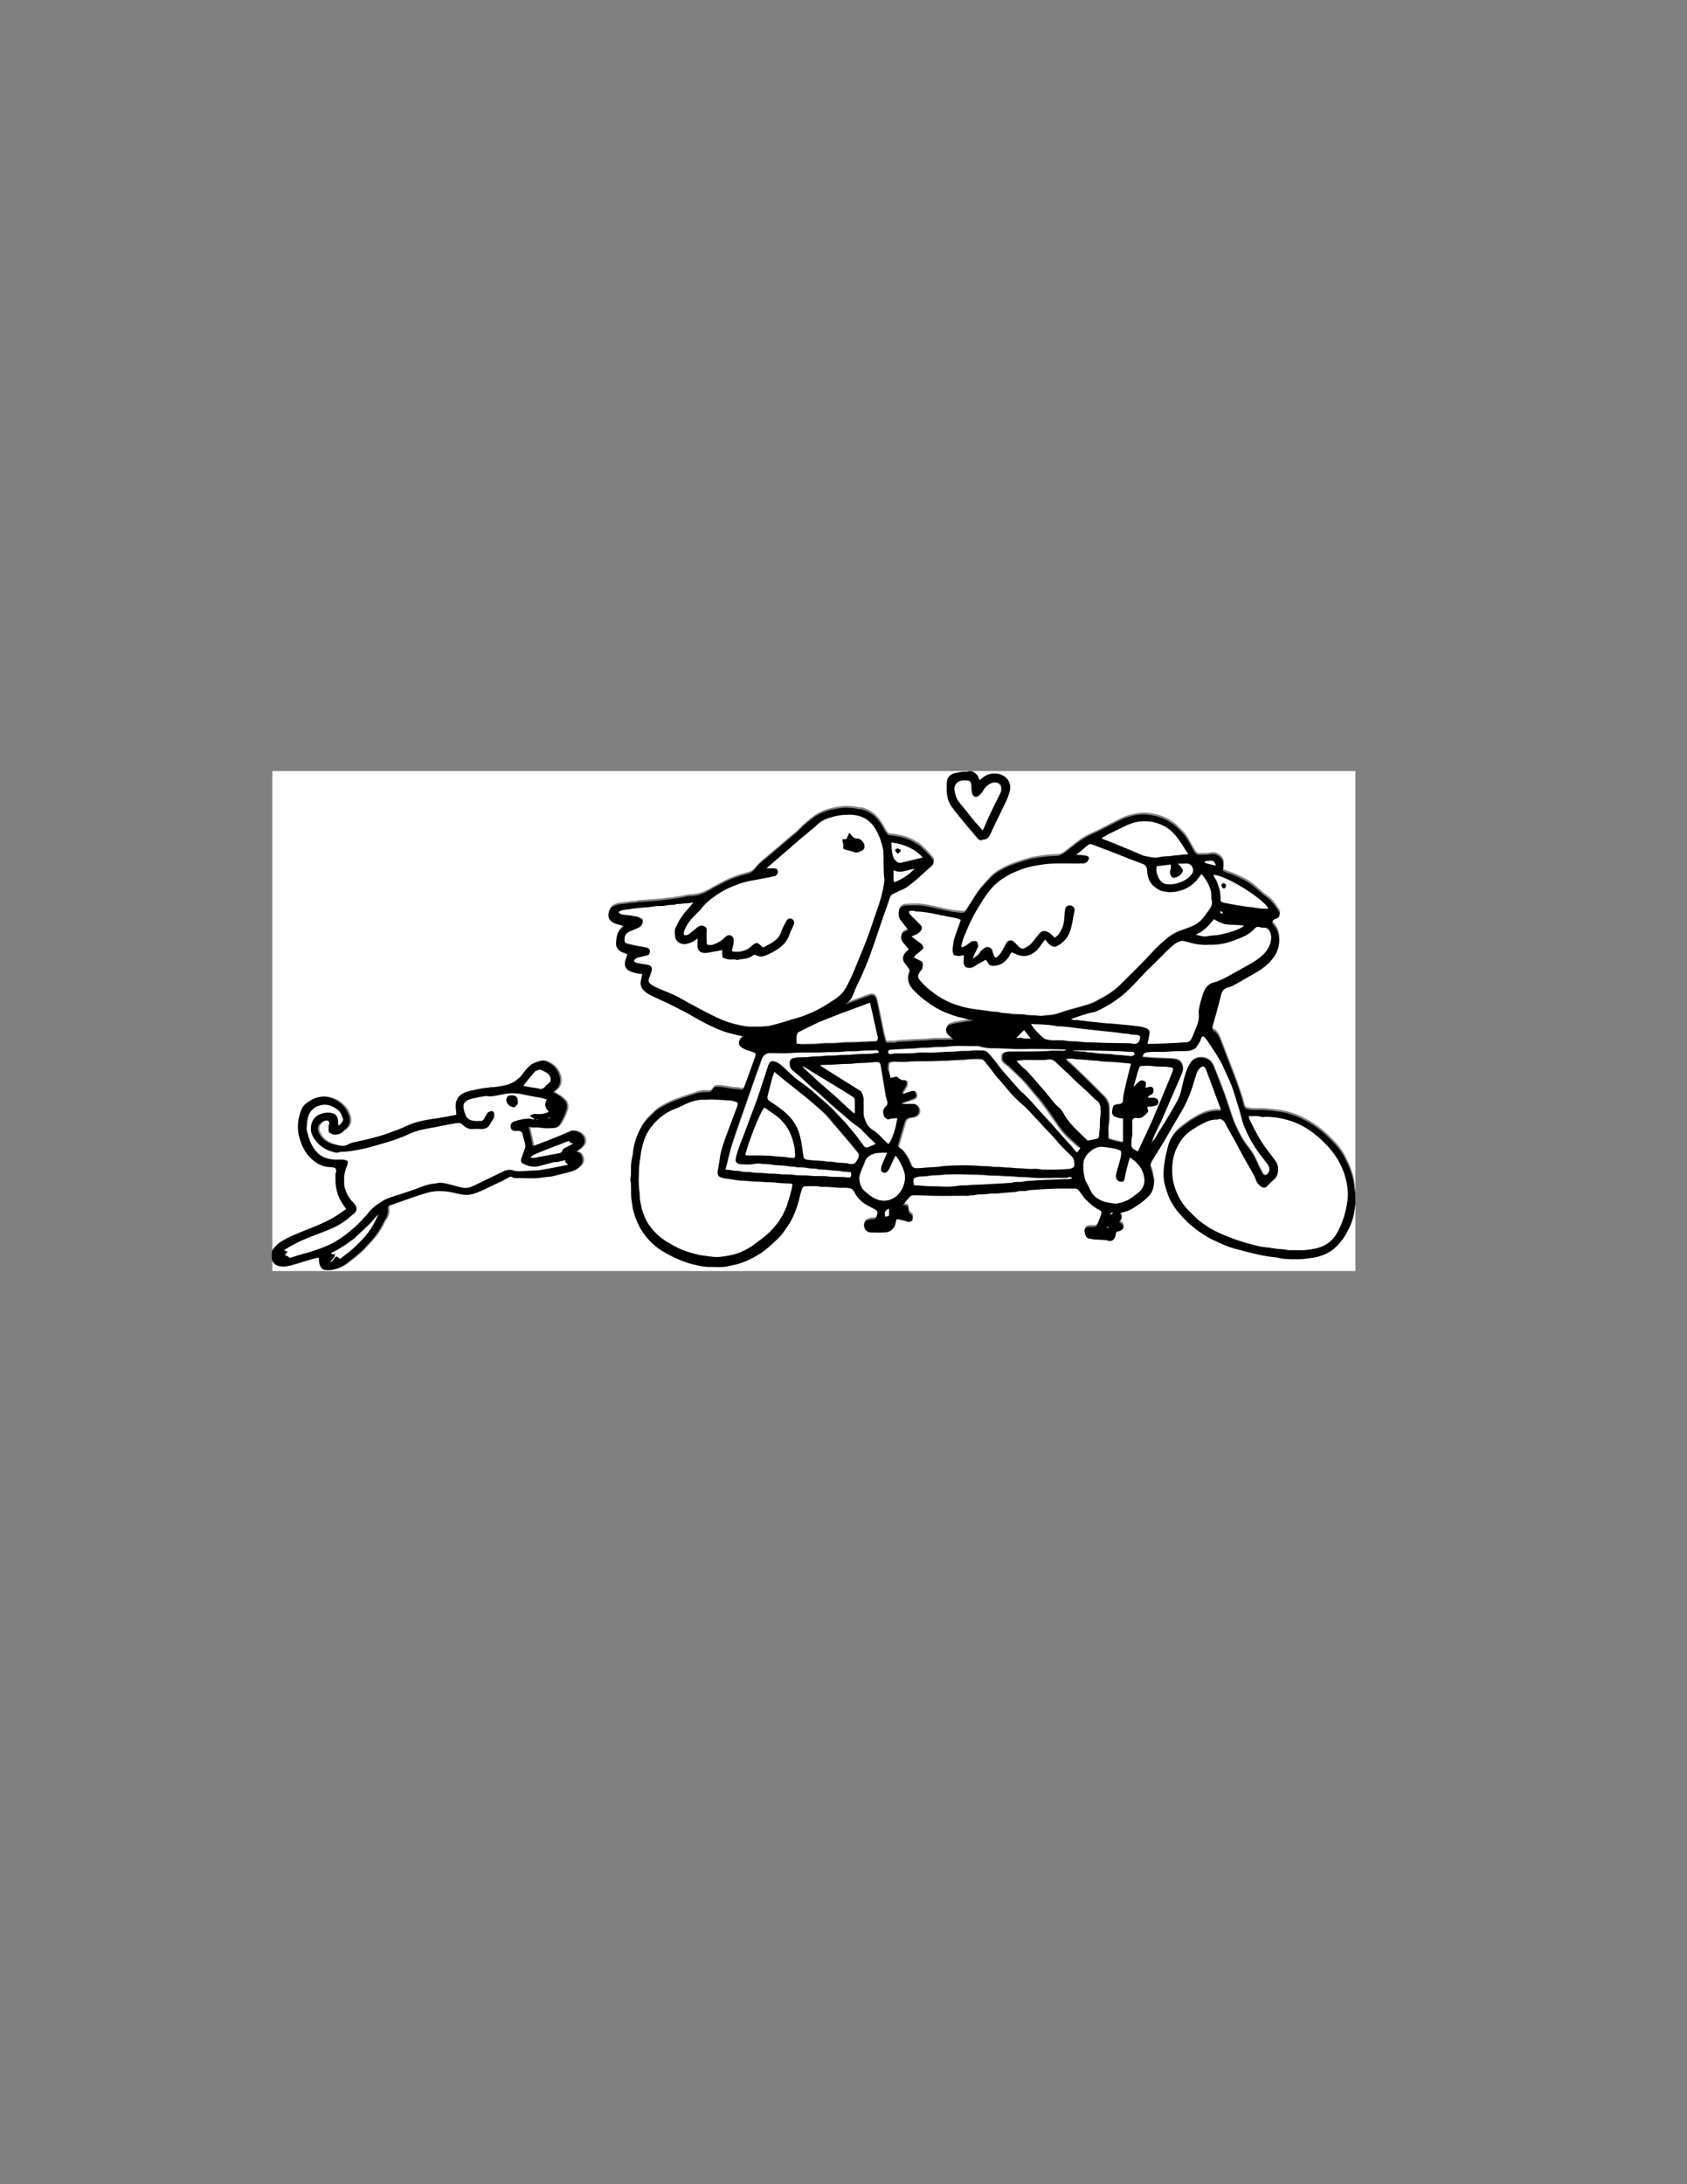 <?xml version="1.0" encoding="utf-8"?>
<!-- Generator: Adobe Illustrator 19.0.0, SVG Export Plug-In . SVG Version: 6.00 Build 0)  -->
<svg version="1.1" id="Layer_1" xmlns="http://www.w3.org/2000/svg" xmlns:xlink="http://www.w3.org/1999/xlink" x="0px" y="0px"
	 viewBox="0 0 612 792" style="enable-background:new 0 0 612 792;" xml:space="preserve">
<rect x="0" y="0" width="612" height="792" fill="#808080" stroke="none"/>
<style type="text/css">
	.st0{fill:#FFFFFF;}
</style>
<g id="XMLID_1_">
	<g id="XMLID_7_">
		<path id="XMLID_233_" class="st0" d="M491.7,436.8c0,8,0,16.1,0,24.1c-131,0-261.9,0-392.9,0c0-60.4,0-120.9,0-181.3
			c131,0,261.9,0,392.9,0c0,50.5,0,100.9,0,151.4c-0.1-0.1-0.2-0.3-0.2-0.4c0-2.4-0.6-4.6-1.4-6.8c-0.5-1.6-1.3-3-2-4.5
			c-0.9-1.9-2.1-3.5-3.5-5c-2.8-3-5.7-5.7-9.3-7.8c-1.9-1.1-3.8-2.1-5.9-2.8c-1.9-0.6-3.9-1.2-5.9-1.4c-1.9-0.2-3.9-0.5-5.8-0.5
			c-1.6,0-3.1,0.1-4.7-0.2c-0.9-0.1-1.3-0.4-1.5-1.2c-0.3-1.1-0.5-2.2-0.9-3.2c-1.1-3.6-2.5-7.1-3.8-10.6c-1.2-3-2.3-6-3.5-9.1
			c-0.7-1.7-1.2-3.5-2.9-4.5c-0.5-0.3-0.7-0.8-0.4-1.4c0.3-0.6,0.4-1.3,0.6-2c0.5-1.7,1-3.4,1.4-5.1c0.4-1.5,0.8-3.1,1.2-4.6
			c0.4-1.4,1.3-2.2,2.6-2.6c0.6-0.2,1.2-0.4,1.7-0.6c1.8-1,3.5-2,5.3-3c1.8-1,3.6-1.9,5.2-3.1c1.9-1.3,3.4-2.9,4.6-4.7
			c1.4-2.1,1.8-4.5,1.5-7c-0.2-1.6-0.9-3.1-2-4.3c-0.7-0.8-0.5-1.6,0.6-2c0.2-0.1,0.5-0.2,0.7-0.3c0.7-0.3,1-0.8,1-1.6
			c0-0.7-0.4-1.2-0.8-1.7c-1.1-1.8-2.4-3.4-4.2-4.6c-1-0.7-1.9-1.5-2.8-2.3c-1.6-1.5-3.3-2.8-5.3-3.8c-1.8-0.9-3.6-1.8-5.6-2.4
			c-0.7-0.2-1.3-0.6-2-0.9c0.4-1,0.3-2.1,0.2-3c0-0.4-0.3-0.8-0.5-1.2c-1.1-1.5-2.6-2.1-4.4-1.7c-1.3,0.3-2.5,0.1-3.8,0.2
			c-0.5,0-0.8-0.1-1.2-0.5c-0.7-0.7-1-1.6-1.5-2.4c-0.9-1.6-1.7-3.2-2.9-4.6c-2.2-2.4-4.5-4.6-7.7-5.8c-1.8-0.7-3.6-1.1-5.5-1.3
			c-2.4-0.2-4.8,0.2-7.1,0.9c-2,0.6-3.8,1.6-5.7,2.6c-2.5,1.2-4.9,2.6-7.5,3.7c-1.9,0.8-3.6,1.9-5.2,3.1c-1.5,1.2-3,2.3-4.5,3.5
			c-0.9,0.7-1.9,1.2-3.1,1.2c-1.9,0-3.8,0.2-5.7,0.5c-1.2,0.2-2.4,0.3-3.6,0.6c-3.6,1.1-7.2,2.1-10.5,3.9c-1.5,0.8-2.9,1.7-4.1,3
			c-1,1.1-2,2.2-3,3.3c-1.1,1.2-2,2.6-2.9,4c-1,1.6-2,3.1-3,4.7c-0.3,0.4-0.7,0.6-1.2,0.6c-0.8-0.1-1.6-0.2-2.3-0.2
			c-2.2-0.2-4.2-0.8-6.3-1.2c-2-0.4-4-0.9-6.1-1.2c-2-0.2-4-0.1-6,0c-1.1,0-2.2,0.9-2.3,1.8c-0.1,1.1-0.2,2.3,0.5,3.3
			c0.7,0.9,1.4,1.8,2.1,2.7c0.3,0.3,0.5,0.7,0.8,1c-0.5,0.2-1,0.5-1.4,0.7c-0.9,0.4-1.2,1.1-1.2,2c0,0.6,0.2,1.2,0.6,1.7
			c0.7,0.9,1.5,1.8,2.3,2.8c-0.4,0.4-0.8,0.9-1.3,1.2c-0.9,0.7-1.1,2.3-0.5,3.3c0.4,0.6,0.8,1.2,1.3,1.8c0.8,1.1,0.9,1.1,0.4,2.3
			c-0.3,1-0.4,2-0.1,3c0.3,1.1,0.9,2.1,1.7,2.9c1.2,1.1,2.4,2.4,3.7,3.4c2.4,1.9,5,3.6,7.9,4.8c1.7,0.7,3.5,1.4,5.4,1.8
			c1.6,0.4,3.3,0.8,4.9,1.2c-0.4,0.1-0.9,0-1.3,0.1c-1.7,0.2-3.3,0.5-5,0.8c-0.7,0.1-1.3,0.3-2,0.5c-1.9,0.6-2.1,2.6-1,3.7
			c0.6,0.6,1.3,1.2,2,1.8c-0.4,0-0.7,0-1.1,0c-2.6,0.1-5.2-0.1-7.8,0.2c-1.9,0.2-3.9,0.2-5.9,0.3c-1.8,0.1-3.6,0.2-5.4,0.3
			c0,0-0.1,0-0.1,0c-1.2,0.5-2.4,0.1-3.6,0.3c-0.5,0.1-0.7-0.3-0.8-0.6c-0.2-0.8-0.4-1.6-0.6-2.4c-0.6-3.1-1.2-6.2-1.9-9.2
			c-0.2-1.2-0.5-2.4-0.8-3.5c-0.4-1.2-1.3-1.7-2.5-1.4c-0.9,0.3-1.8,0.6-2.7,1c-1.9,0.7-3.9,1.4-5.9,2.2c0.2-0.2,0.2-0.3,0.3-0.4
			c1.3-0.8,2-2,2.5-3.4c0.8-2.2,1.9-4.3,2.9-6.4c1.1-2.4,2.1-4.8,3-7.3c1.5-4.1,2.9-8.3,4.3-12.5c1-3,2.1-5.9,3.1-8.9
			c0.2-0.6,0.5-0.9,1-1.1c1.1-0.5,2.1-1,3.2-1.5c2.4-1,4.1-2.7,6-4.3c0.4-0.3,0.7-0.7,1.1-1c1.3-1.2,2.7-2.3,4-3.6
			c0.5-0.5,0.6-1.7,0.2-2.2c-1.3-1.7-2.8-3.1-4.4-4.6c-0.7-0.7-1.7-1.2-2.6-1.7c-2.6-1.5-5.6-2.1-8.5-2.4c-0.4,0-0.8-0.1-1-0.4
			c-0.3-0.4-0.7-0.8-0.9-1.3c-0.6-1.2-1.3-2.3-2.1-3.4c-1.6-2.2-3.7-3.6-6.3-4.3c-0.4-0.1-0.9,0-1.3-0.1c-1.2-0.3-2.5-0.4-3.7-0.5
			c-1.7-0.1-3.3,0.2-4.9,0.5c-1.7,0.3-3.3,0.8-4.9,1.5c-2.4,1.1-4.4,2.8-6.3,4.5c-1.3,1.1-2.4,2.5-3.7,3.5c-1.7,1.3-3.4,2.8-5,4.2
			c-1.8,1.5-3.5,3-5.3,4.5c-0.6,0.5-1.3,1-1.9,1.6c-0.5,0.5-1,0.9-1.4,1.5c-0.9,1.2-1.8,2-3.4,2.3c-2.9,0.7-5.7,1.7-8.4,3.1
			c-1.7,0.9-3.4,1.8-5,2.7c-2,1.2-4.2,2-6.6,2.1c-0.8,0-1.6,0.1-2.3,0.3c-1.5,0.4-3.1,0.5-4.6,0.8c-0.9,0.2-1.8,0.1-2.7,0.3
			c-1.7,0.3-3.5,0.3-5.2,0.5c-1.6,0.1-3.1,0.2-4.7,0.3c0,0-0.1,0-0.1,0c-0.7,0.4-1.5,0.2-2.2,0.3c-0.7,0.1-1.5,0.2-2.2,0.3
			c-0.8,0.1-1.6,0.2-2.4,0.3c-0.6,0.1-1.2,0.4-1.8,0.6c-1.9,0.8-2.8,4.1-0.8,5.5c0.8,0.6,1.7,1,2.7,1.2c0.6,0.2,1.3,0.3,1.7,0.6
			c-0.5,0.5-1,1-1.4,1.5c-1.1,1.3-1.2,2.9-1.3,4.5c-0.1,1.6,0.6,2.7,2,3.3c0.7,0.3,1.5,0.6,2.2,0.9c-0.3,0.7-0.7,1.3-0.8,2
			c-0.5,1.8-0.2,3.5,2.2,4.3c1.3,0.4,2.6,0.8,3.9,0.8c-0.2,0.9-0.3,1.7-0.5,2.4c-0.4,1.6,0.3,2.9,1.4,3.9c0.7,0.6,1.6,1.1,2.4,1.5
			c1.9,0.9,3.9,1.7,5.8,2.7c2.2,1.1,4.4,2.1,6.5,3.3c2.2,1.2,4.4,2.5,6.6,3.7c1.6,0.8,3.2,1.6,4.8,2.3c2.1,0.9,4.3,1.6,6.5,2.1
			c1,0.2,2.1,0.4,3.2,0.7c-0.5,0.5-0.9,0.8-1.2,1.1c-0.7,0.9-0.6,2,0.3,2.7c0.6,0.4,1.2,0.8,1.9,1.1c0.9,0.4,1.8,0.6,2.7,0.9
			c0.8,0.3,0.9,0.7,0.6,1.5c-0.5,1.5-1.1,3-1.6,4.5c-0.8,2.2-1.6,4.4-2.4,6.6c-0.3,0.9-0.7,1.1-1.6,0.9c-0.5-0.1-0.9-0.2-1.4-0.2
			c-0.9-0.1-1.7-0.1-2.6-0.3c-1.4-0.3-2.8-0.5-4.3-0.5c-0.7,0-1.2,0.2-1.6,0.9c-0.4,0.8-1.1,1.1-2,1c-1.3-0.1-2.6,0-3.9,0.5
			c-4.1,1.3-8.3,2.5-12,4.6c-1.1,0.6-2.2,1.2-3.1,2.1c-1.8,1.7-3.6,3.3-4.8,5.5c-1.5,2.7-2.6,5.5-3,8.5c-0.1,0.7-0.1,1.5-0.3,2.2
			c-0.3,1.3-0.5,2.6-0.5,4c0,0.6,0,1.1,0,1.7c0,0.7,0,1.5-0.2,2.2c-0.2,0.7,0.2,1.4,0.2,2.2c0.1,2.1-0.1,4.2,0.3,6.3
			c0.2,0.9,0.2,1.7,0.4,2.6c0.3,1.3,0.7,2.6,1.2,3.8c0.9,2.4,2.2,4.6,3.8,6.5c2.1,2.5,4.6,4.5,7.5,6c3,1.6,6.1,3,9.4,3.8
			c2.1,0.5,4.3,1,6.5,0.9c1.9-0.1,3.8,0.1,5.8-0.2c1.2-0.2,2.5-0.4,3.7-0.8c2.4-0.7,4.7-1.7,6.9-3c2.1-1.2,3.9-2.7,5.7-4.3
			c1.5-1.4,3-2.7,4.2-4.4c0.8-1.1,1.7-2.2,2.3-3.4c1.5-2.8,2.6-5.8,3.4-8.9c0.2-1,0.5-1.9,0.8-2.9c0.4-1.3,0.6-1.5,2-1.4
			c1.7,0.1,3.5-0.2,5.2,0.3c2.3-0.2,4.5,0.3,6.8,0.3c1.2,0,2.3,0,3.5,0.2c0.5,0.1,0.8,0.2,1.1,0.6c0.3,0.3,0.4,0.7,0.7,1.1
			c0.9,1.6,2.1,2.9,3.6,3.9c1.1,0.7,2.4,1.3,3.5,1.9c1.1,0.6,1.3,1,1,2.1c-0.1,0.3-0.1,0.5-0.2,0.7c-0.2,0.6-0.4,0.9-1.1,0.9
			c-0.6,0-1.3,0.1-1.9,0.3c-0.6,0.2-1.1,0.3-1.4,1c-0.6,1.6,0.6,3.4,2.3,3.5c1.6,0,3.2,0,4.8,0c0.9,0,1.8-0.2,2.6-0.8
			c0.7-0.7,1.5-1.3,1.5-2.5c0-0.5,0.2-0.9,0.4-1.5c0.5,0.1,1,0.1,1.5,0.2c0.8,0.2,1.7,0.4,2.5,0.7c0.7,0.2,1.2-0.2,1.8-0.4
			c0-0.5,0.1-1,0-1.5c-0.1-0.3-0.3-0.7-0.6-0.8c-0.7-0.4-0.9-1-0.9-1.9c0-0.8-0.3-1.1-1-1.3c-0.3-0.1-0.7-0.1-1-0.1
			c0.7-0.9,1.4-1.7,2.1-2.5c1-1.1,1-1.1,2.5-1.1c1.9,0,3.8,0.1,5.8,0.2c4.2,0.2,8.4,0,12.6,0c0.4,0,0.8,0.1,1,0
			c0.6-0.3,1.2-0.2,1.8-0.2c0.6-0.1,1.3-0.2,1.9-0.3c1.1-0.1,2.3,0,3.4-0.2c0.9-0.2,1.9,0,2.9-0.1c1,0,2-0.2,3-0.3
			c1.3-0.1,2.7-0.2,4-0.3c0,0,0.1,0,0.1,0c1.4-0.6,2.8-0.1,4.3-0.5c1-0.3,2.1-0.1,3.1-0.3c1.5-0.2,3-0.2,4.6-0.3
			c3.2-0.2,6.4,0,9.5-0.1c0.4,0,0.8,0.1,1,0.4c0.3,0.3,0.5,0.7,0.8,1c0.5,0.6,0.8,1.3,1.4,1.9c1.6,1.8,3.4,3.4,5.6,4.5
			c0.7,0.4,0.9,0.8,0.6,1.5c-0.4,1.2-0.8,2.4-1.3,3.5c-0.3,0.7-0.7,1.2-1.6,1.1c-0.5,0-1.1,0-1.6,0c-1.2,0.1-1.8,0.7-1.5,1.9
			c0.2,1.1,0.5,2.3,1.9,2.4c0.5,0.1,0.9,0.2,1.4,0.2c1.6,0.1,3.1,0.2,4.7,0.3c0.2,0,0.3,0.1,0.5,0.2c1.3,0.3,2.3-0.3,2.6-1.6
			c0.1-0.4,0.2-0.8,0.2-1.1c0-0.4,0.1-0.5,0.5-0.6c0.5-0.1,1.1-0.3,1.6-0.6c0.8-0.5,0.8-1.4,0.2-2c-0.3-0.4-0.8-0.6-1.1-0.9
			c0.3-0.5,0.8-1,0.9-1.5c0-0.5-0.4-1.1-0.6-1.7c0.2-0.1,0.4-0.2,0.6-0.2c1.5-0.3,3-0.8,4.3-1.7c1-0.7,2.1-1.3,3.1-2.1
			c1-0.8,2-1.6,2.8-2.6c0.5-0.6,0.9-1.5,1.2-2.3c0.2-0.8,0.2-1.6,0.3-2.4c0-0.1,0-0.3,0-0.4c-0.4-1.6-0.5-3.2-1.2-4.8
			c-0.2-0.3-0.1-0.9,0-1.3c0.1-0.5,0.4-1,0.7-1.4c1.5-2.4,3-4.8,4.4-7.2c2-3.3,3.9-6.7,5.9-10.1c1.6-2.7,3-5.5,3.9-8.5
			c0.6-1.7,1-3.4,1.6-5.1c0.3-1,0.8-1.9,1.6-2.7c0.7-0.6,1.4-0.5,1.8,0.3c0.2,0.4,0.4,0.8,0.5,1.2c0.8,2.2,1.7,4.4,2.5,6.7
			c0.9,2.3,1.8,4.6,2.6,6.9c0.1,0.2,0.1,0.4,0.1,0.5c-0.1,0.1-0.1,0.1-0.2,0.1c-0.1,0-0.3,0-0.4,0c-2.8-0.1-5.3,0.6-7.7,1.9
			c-1.4,0.8-2.9,1.6-4.2,2.6c-1.6,1.2-3.3,2.3-4.5,3.9c-1.1,1.4-1.9,2.9-2.3,4.6c-0.5,2.3-1.1,4.5-1.4,6.8c-0.2,2.2-0.3,4.8,0.2,6.7
			c0.4,1.5,0.8,3,1.4,4.4c0.9,2.4,2.4,4.6,4.1,6.5c1.5,1.7,3.1,3.3,4.9,4.8c2,1.6,4,3,6.3,4.2c1.3,0.7,2.6,1.2,3.9,1.8
			c2,0.9,4,1.6,6.1,2.1c1.7,0.4,3.4,0.9,5.1,1.3c2.4,0.5,4.8,1.1,7.2,1.4c0.7,0.1,1.5,0.1,2.2,0.3c1.4,0.4,2.9,0.4,4.4,0.5
			c1.9,0.1,3.8,0.1,5.8-0.2c1.3-0.2,2.6-0.3,3.8-0.6c2.8-0.7,5.3-1.9,7.3-4c1.2-1.2,2.2-2.6,3.1-4c2-3.3,3.2-6.8,3.4-10.6
			C491.5,437,491.6,436.9,491.7,436.8z M165.6,404.1c0,0-0.2,0.1-0.3,0.2c-2,0.4-4.1,0.9-6.1,1.1c-1.6,0.2-3.2,0.5-4.9,0.8
			c-2.2,0.4-4.3,1.1-6.3,2c-1.6,0.7-3.3,1.4-4.9,2c-2.7,1-5.6,1.9-8.4,2.6c-1.7,0.4-3.5,0.8-5.2,1.2c-0.8,0.2-1.7,0.3-2.3,0.7
			c-1,0.6-1.9,0.9-3.1,0.7c-1.3-0.2-2.5-0.4-3.6-0.9c-2-0.8-3.6-2.1-4.4-4.2c-0.4-1-0.3-2,0.5-2.9c0.6-0.6,1.2-1,2-1.2
			c1-0.2,1.8,0.4,1.4,1.3c-0.3,0.7-0.1,1.5-0.2,2.2c-0.1,0.5,0.2,0.7,0.5,1c1.1,0.9,3.1,0.8,4.2-0.2c0.3-0.3,0.5-0.6,0.9-0.8
			c1.7-1.2,2.4-2.7,1.9-4.8c-0.6-2.4-1.9-4.1-3.9-5.5c-1.2-0.9-2.6-1.4-4-1.7c-1.5-0.3-3-0.1-4.5,0.4c-1.2,0.4-2.1,1.1-3.1,1.8
			c-0.9,0.6-1.6,1.4-1.9,2.4c-0.5,1.4-0.9,2.8-1.1,4.2c-0.2,1.8-0.2,3.7,0.3,5.5c0.8,3.1,2.1,5.8,4.5,8.1c1.9,1.8,4.1,2.9,6.7,3
			c0.6,0,1.2,0.1,1.8,0.3c0.2,0.1,0.4,0.4,0.4,0.6c0.1,0.3,0.1,0.7,0,0.9c-0.3,0.6-0.2,1.3-0.2,1.9c0,1.2,0,2.3,0.2,3.5
			c0.4,1.9,0.9,3.7,1.9,5.3c0.6,0.9,1.2,1.8,1.8,2.7c-0.8,0.6-1.6,1.1-2.3,1.6c-3.2,2.2-6.7,3.8-10.3,5.2c-2.5,1-5.1,2-7.5,3.1
			c-1.1,0.5-2.2,1.1-3.2,1.7c-1.1,0.7-2.1,1.6-2.9,2.5c-0.9,1.1-0.8,2.4-0.8,3.6c0,1.4,0.8,2.5,2.3,2.9c0.3,0.1,0.7,0.2,1,0.2
			c1.5,0.2,2.9-0.2,4.4-0.6c2.6-0.7,5.1-1.5,7.7-2.3c0.5-0.1,1-0.2,1.6-0.3c0,0.2,0.1,0.4,0.1,0.6c0,0.8,0.1,1.6,0.4,2.3
			c0.4,0.8,0.9,1.5,1.8,1.6c0.9,0.1,2,0.1,2.9-0.1c1.9-0.4,3.7-1.2,5.2-2.5c1.9-1.4,3.8-2.9,5.5-4.6c1-1,1.9-2.1,2.9-3.1
			c1.9-2.1,3.5-4.4,4.7-7c0.1-0.2,0.2-0.5,0.4-0.7c0.9-1.2,1.3-2.5,1.2-4c-0.1-1.2,0-1.2,1.1-1.6c1.6-0.6,3.3-1.1,4.9-1.7
			c3.2-1.2,6.5-2.4,9.9-3.1c1.8-0.4,3.5-0.3,5.2-0.1c1.9,0.1,3.7,0.8,5.6,1.1c1.7,0.3,3.3,0.1,4.8-0.4c1.7-0.6,3.4-1.4,5-2.2
			c2.3-1.2,4.8-2.1,7-3.5c0.5-0.3,1.1-0.4,1.7-0.1c0.4,0.2,0.8,0.3,1.2,0.3c3.2-0.1,6.3,0.3,9.5-0.2c0.9-0.2,1.8-0.2,2.7-0.3
			c0.6-0.1,1.3-0.2,1.9-0.4c1.2-0.3,2.4-0.6,3.6-0.9c0.6-0.2,1.2-0.4,1.9-0.5c1.5-0.4,2.7-1.1,3.8-2.2c0.6-0.7,1-1.6,0.8-2.5
			c-0.2-1.1-0.6-2.1-1.8-2.5c-0.2,0-0.3-0.2-0.5-0.3c1.1-0.4,1.7-1.1,2.4-1.9c0.8-0.9,0.8-2,0.4-3c-0.5-1.6-2.8-2.7-4.5-2.5
			c-0.2,0-0.3,0.1-0.5,0.2c-2.1,0.9-4.1,1.7-6.2,2.6c-2.4,1-4.9,1.8-7.3,2.8c-0.5-2.3-1.1-4.6-1.6-7.1c0.5,0.1,1,0.3,1.4,0.3
			c1.2,0.1,2.4,0.1,3.7,0.2c1.3,0.2,2.6,0.1,4,0c0.8-0.1,1.5-0.4,2.1-1.1c1.1-1.6,1.9-3.4,2.5-5.3c0.4-1.1,0.3-2.4-0.4-3.4
			c-0.5-0.6-1.1-1.1-1.7-1.6c-0.8-0.6-1.7-1-2.5-1.5c0.1-0.1,0.1-0.2,0.1-0.3c0.1-0.1,0.2-0.3,0.4-0.4c1.3-0.9,1.8-2.1,1.9-3.6
			c0-0.9-0.2-1.6-0.5-2.4c-0.8-2.2-2.4-3.6-4.5-4.5c-0.5-0.2-1.2-0.4-1.8-0.3c-1.2,0.3-2.4,0.6-3.5,1.3c-1.3,0.9-2.3,2.1-3.2,3.4
			c-0.9,1.2-2,2.2-3.3,3c-1.9,1.2-4,1.5-6.2,1.8c-1.1,0.2-2.2,0.1-3.2,0.3c-0.8,0.1-1.6,0.1-2.3,0.3c-1.8,0.4-3.6,0.7-5.4,1.2
			c-2.5,0.8-4,2.5-4,5.1C165.3,402,165.5,403.1,165.6,404.1z M355.5,282.9c-0.3-0.5-0.6-1-0.9-1.4c-1-1.2-2-2.2-3.8-1.5
			c-0.2,0.1-0.4,0-0.7,0c-1.4-0.1-2.7,0.3-4,0.6c-1.6,0.3-2.7,1.7-2.7,3.4c0,1.6-0.1,3.2,0.2,4.8c0.3,1.4,0.8,2.6,1.5,3.7
			c1.7,2.4,3.7,4.6,5.5,6.9c1.3,1.6,2.7,3.1,4,4.7c0.4,0.5,0.9,0.8,1.6,0.6c0.2-0.1,0.4-0.2,0.6-0.2c1.2,0,1.8-0.7,2.3-1.7
			c0.4-0.9,0.8-1.7,1.2-2.6c1.4-3,2.9-5.9,4.3-8.9c0.6-1.2,1.1-2.5,1.5-3.8c1.1-3.4-1-6.6-4.8-6.8
			C359.2,280.4,357.1,281.1,355.5,282.9z"/>
		<path id="XMLID_196_" d="M491.7,436.8c-0.1,0.1-0.2,0.3-0.2,0.4c-0.2,3.9-1.4,7.4-3.4,10.6c-0.9,1.5-1.9,2.8-3.1,4
			c-2,2.1-4.5,3.3-7.3,4c-1.3,0.3-2.6,0.4-3.8,0.6c-1.9,0.3-3.9,0.2-5.8,0.2c-1.5-0.1-2.9-0.1-4.4-0.5c-0.7-0.2-1.5-0.2-2.2-0.3
			c-2.4-0.3-4.8-0.8-7.2-1.4c-1.7-0.4-3.4-0.8-5.1-1.3c-2.1-0.5-4.1-1.2-6.1-2.1c-1.3-0.6-2.6-1.2-3.9-1.8c-2.2-1.2-4.3-2.6-6.3-4.2
			c-1.8-1.4-3.4-3.1-4.9-4.8c-1.7-1.9-3.1-4-4.1-6.5c-0.6-1.5-1-2.9-1.4-4.4c-0.5-2-0.5-4.6-0.2-6.7c0.3-2.3,0.8-4.6,1.4-6.8
			c0.4-1.7,1.2-3.2,2.3-4.6c1.3-1.6,3-2.7,4.5-3.9c1.3-1,2.7-1.8,4.2-2.6c2.4-1.3,5-2,7.7-1.9c0.1,0,0.3,0,0.4,0
			c0,0,0.1-0.1,0.2-0.1c0-0.2,0-0.4-0.1-0.5c-0.9-2.3-1.8-4.6-2.6-6.9c-0.8-2.2-1.7-4.4-2.5-6.7c-0.2-0.4-0.3-0.8-0.5-1.2
			c-0.4-0.8-1.1-0.9-1.8-0.3c-0.8,0.7-1.3,1.7-1.6,2.7c-0.6,1.7-1,3.4-1.6,5.1c-1,3-2.3,5.8-3.9,8.5c-2,3.3-3.9,6.7-5.9,10.1
			c-1.4,2.4-3,4.8-4.4,7.2c-0.3,0.4-0.5,0.9-0.7,1.4c-0.1,0.4-0.2,0.9,0,1.3c0.7,1.5,0.8,3.2,1.2,4.8c0,0.1,0,0.3,0,0.4
			c-0.1,0.8-0.1,1.7-0.3,2.4c-0.3,0.8-0.6,1.7-1.2,2.3c-0.8,1-1.8,1.8-2.8,2.6c-1,0.8-2.1,1.4-3.1,2.1c-1.3,0.9-2.8,1.4-4.3,1.7
			c-0.2,0-0.4,0.1-0.6,0.2c0.2,0.6,0.6,1.1,0.6,1.7c0,0.5-0.5,0.9-0.9,1.5c0.3,0.2,0.7,0.5,1.1,0.9c0.6,0.6,0.6,1.5-0.2,2
			c-0.5,0.3-1,0.5-1.6,0.6c-0.4,0.1-0.5,0.2-0.5,0.6c0,0.4-0.2,0.8-0.2,1.1c-0.3,1.3-1.4,2-2.6,1.6c-0.2,0-0.3-0.1-0.5-0.2
			c-1.6-0.1-3.1-0.2-4.7-0.3c-0.5,0-0.9-0.2-1.4-0.2c-1.5-0.2-1.7-1.4-1.9-2.4c-0.3-1.1,0.3-1.8,1.5-1.9c0.5,0,1.1,0,1.6,0
			c0.8,0.1,1.3-0.4,1.6-1.1c0.5-1.2,0.9-2.3,1.3-3.5c0.2-0.7,0.1-1.1-0.6-1.5c-2.2-1.1-4-2.7-5.6-4.5c-0.5-0.6-0.9-1.3-1.4-1.9
			c-0.3-0.4-0.5-0.7-0.8-1c-0.3-0.3-0.6-0.4-1-0.4c-3.2,0-6.4-0.1-9.5,0.1c-1.5,0.1-3.1,0.1-4.6,0.3c-1,0.1-2.1,0-3.1,0.3
			c-1.4,0.4-2.9-0.1-4.3,0.5c0,0-0.1,0-0.1,0c-1.3,0.1-2.7,0.2-4,0.3c-1,0.1-2,0.2-3,0.3c-1,0-2-0.1-2.9,0.1
			c-1.1,0.2-2.3,0.2-3.4,0.2c-0.6,0-1.3,0.2-1.9,0.3c-0.6,0.1-1.2-0.1-1.8,0.2c-0.3,0.1-0.7,0-1,0c-4.2,0-8.4,0.1-12.6,0
			c-1.9-0.1-3.8-0.2-5.8-0.2c-1.5,0-1.5,0-2.5,1.1c-0.7,0.8-1.4,1.7-2.1,2.5c0.3,0,0.7,0,1,0.1c0.7,0.2,1,0.5,1,1.3
			c0,0.8,0.2,1.4,0.9,1.9c0.3,0.2,0.5,0.5,0.6,0.8c0.1,0.5,0,1,0,1.5c-0.6,0.2-1.1,0.7-1.8,0.4c-0.8-0.3-1.7-0.5-2.5-0.7
			c-0.5-0.1-1-0.2-1.5-0.2c-0.1,0.6-0.3,1-0.4,1.5c0,1.2-0.8,1.8-1.5,2.5c-0.7,0.6-1.6,0.8-2.6,0.8c-1.6,0.1-3.2,0-4.8,0
			c-1.7,0-2.9-1.8-2.3-3.5c0.3-0.7,0.8-0.9,1.4-1c0.6-0.2,1.3-0.3,1.9-0.3c0.6,0,0.9-0.4,1.1-0.9c0.1-0.2,0.1-0.5,0.2-0.7
			c0.3-1.1,0.1-1.5-1-2.1c-1.2-0.6-2.4-1.2-3.5-1.9c-1.5-1-2.7-2.3-3.6-3.9c-0.2-0.4-0.4-0.8-0.7-1.1c-0.3-0.4-0.6-0.5-1.1-0.6
			c-1.2-0.3-2.3-0.2-3.5-0.2c-2.3,0-4.5-0.5-6.8-0.3c-1.7-0.5-3.5-0.2-5.2-0.3c-1.3,0-1.6,0.2-2,1.4c-0.3,0.9-0.6,1.9-0.8,2.9
			c-0.7,3.1-1.8,6.1-3.4,8.9c-0.7,1.2-1.6,2.3-2.3,3.4c-1.2,1.7-2.7,3-4.2,4.4c-1.7,1.6-3.6,3.1-5.7,4.3c-2.2,1.3-4.5,2.3-6.9,3
			c-1.2,0.3-2.4,0.5-3.7,0.8c-1.9,0.4-3.8,0.2-5.8,0.2c-2.2,0.1-4.4-0.4-6.5-0.9c-3.3-0.8-6.4-2.2-9.4-3.8c-2.9-1.5-5.4-3.5-7.5-6
			c-1.6-1.9-2.9-4.1-3.8-6.5c-0.5-1.2-0.8-2.5-1.2-3.8c-0.2-0.8-0.2-1.7-0.4-2.6c-0.4-2.1-0.2-4.2-0.3-6.3c0-0.7-0.3-1.5-0.2-2.2
			c0.2-0.7,0.2-1.5,0.2-2.2c0-0.6,0-1.1,0-1.7c0-1.4,0.2-2.7,0.5-4c0.2-0.7,0.2-1.5,0.3-2.2c0.4-3,1.5-5.8,3-8.5
			c1.2-2.2,3.1-3.8,4.8-5.5c0.9-0.9,2-1.5,3.1-2.1c3.8-2.1,7.9-3.3,12-4.6c1.3-0.4,2.6-0.5,3.9-0.5c0.9,0,1.6-0.2,2-1
			c0.3-0.7,0.9-0.9,1.6-0.9c1.4,0,2.8,0.2,4.3,0.5c0.8,0.2,1.7,0.2,2.6,0.3c0.5,0.1,0.9,0.2,1.4,0.2c0.9,0.2,1.3-0.1,1.6-0.9
			c0.8-2.2,1.6-4.4,2.4-6.6c0.5-1.5,1.1-3,1.6-4.5c0.3-0.8,0.2-1.2-0.6-1.5c-0.9-0.4-1.8-0.6-2.7-0.9c-0.7-0.3-1.3-0.6-1.9-1.1
			c-0.9-0.7-1-1.8-0.3-2.7c0.3-0.4,0.7-0.7,1.2-1.1c-1.1-0.2-2.2-0.4-3.2-0.7c-2.2-0.5-4.4-1.2-6.5-2.1c-1.6-0.7-3.2-1.5-4.8-2.3
			c-2.2-1.2-4.4-2.5-6.6-3.7c-2.2-1.1-4.3-2.2-6.5-3.3c-1.9-0.9-3.9-1.7-5.8-2.7c-0.9-0.4-1.7-0.9-2.4-1.5c-1.1-1-1.8-2.3-1.4-3.9
			c0.2-0.8,0.3-1.6,0.5-2.4c-1.3,0-2.6-0.4-3.9-0.8c-2.4-0.8-2.7-2.5-2.2-4.3c0.2-0.6,0.5-1.2,0.8-2c-0.7-0.3-1.4-0.6-2.2-0.9
			c-1.4-0.7-2.1-1.8-2-3.3c0.1-1.6,0.2-3.2,1.3-4.5c0.4-0.5,0.9-1,1.4-1.5c-0.5-0.3-1.1-0.5-1.7-0.6c-1-0.2-1.9-0.6-2.7-1.2
			c-1.9-1.4-1.1-4.7,0.8-5.5c0.6-0.2,1.2-0.5,1.8-0.6c0.8-0.2,1.6-0.2,2.4-0.3c0.7-0.1,1.5-0.2,2.2-0.3c0.7-0.1,1.5,0.1,2.2-0.3
			c0,0,0.1,0,0.1,0c1.6-0.1,3.1-0.1,4.7-0.3c1.7-0.1,3.5-0.2,5.2-0.5c0.9-0.2,1.8-0.1,2.7-0.3c1.5-0.3,3.1-0.4,4.6-0.8
			c0.8-0.2,1.5-0.3,2.3-0.3c2.4,0,4.5-0.9,6.6-2.1c1.6-1,3.3-1.8,5-2.7c2.6-1.4,5.5-2.4,8.4-3.1c1.6-0.4,2.5-1.1,3.4-2.3
			c0.4-0.5,0.9-1,1.4-1.5c0.6-0.6,1.3-1.1,1.9-1.6c1.8-1.5,3.5-3,5.3-4.5c1.7-1.4,3.3-2.9,5-4.2c1.4-1,2.5-2.4,3.7-3.5
			c2-1.7,3.9-3.4,6.3-4.5c1.6-0.7,3.2-1.2,4.9-1.5c1.6-0.3,3.3-0.6,4.9-0.5c1.2,0.1,2.5,0.1,3.7,0.5c0.4,0.1,0.9,0,1.3,0.1
			c2.6,0.7,4.7,2.1,6.3,4.3c0.8,1.1,1.5,2.2,2.1,3.4c0.2,0.5,0.6,0.8,0.9,1.3c0.3,0.3,0.6,0.4,1,0.4c3,0.3,5.9,0.9,8.5,2.4
			c0.9,0.5,1.8,1,2.6,1.7c1.5,1.4,3.1,2.9,4.4,4.6c0.4,0.5,0.3,1.7-0.2,2.2c-1.3,1.2-2.7,2.4-4,3.6c-0.4,0.3-0.7,0.7-1.1,1
			c-1.9,1.6-3.7,3.3-6,4.3c-1.1,0.4-2.1,1-3.2,1.5c-0.5,0.2-0.8,0.6-1,1.1c-1,3-2.1,5.9-3.1,8.9c-1.4,4.2-2.8,8.3-4.3,12.5
			c-0.9,2.5-2,4.9-3,7.3c-1,2.1-2.1,4.2-2.9,6.4c-0.5,1.3-1.2,2.6-2.5,3.4c-0.1,0.1-0.1,0.2-0.3,0.4c2.1-0.8,4-1.5,5.9-2.2
			c0.9-0.3,1.8-0.7,2.7-1c1.2-0.4,2.2,0.1,2.5,1.4c0.3,1.2,0.6,2.3,0.8,3.5c0.6,3.1,1.2,6.2,1.9,9.2c0.2,0.8,0.4,1.6,0.6,2.4
			c0.1,0.4,0.3,0.7,0.8,0.6c1.2-0.1,2.5,0.2,3.6-0.3c0,0,0.1,0,0.1,0c1.8-0.1,3.6-0.1,5.4-0.3c2-0.2,4-0.1,5.9-0.3
			c2.6-0.3,5.2-0.1,7.8-0.2c0.3,0,0.7,0,1.1,0c-0.7-0.7-1.4-1.2-2-1.8c-1.1-1.2-1-3.1,1-3.7c0.7-0.2,1.3-0.4,2-0.5
			c1.7-0.3,3.3-0.5,5-0.8c0.4-0.1,0.9,0,1.3-0.1c-1.6-0.4-3.2-0.8-4.9-1.2c-1.9-0.4-3.6-1.1-5.4-1.8c-2.9-1.2-5.4-2.9-7.9-4.8
			c-1.3-1-2.5-2.2-3.7-3.4c-0.8-0.8-1.4-1.8-1.7-2.9c-0.3-0.9-0.3-2,0.1-3c0.4-1.2,0.4-1.2-0.4-2.3c-0.4-0.6-0.9-1.2-1.3-1.8
			c-0.7-1-0.5-2.6,0.5-3.3c0.5-0.4,0.9-0.9,1.3-1.2c-0.8-1-1.6-1.9-2.3-2.8c-0.4-0.5-0.6-1.1-0.6-1.7c0-0.9,0.3-1.6,1.2-2
			c0.5-0.2,0.9-0.4,1.4-0.7c-0.2-0.3-0.5-0.6-0.8-1c-0.7-0.9-1.4-1.8-2.1-2.7c-0.7-1-0.7-2.2-0.5-3.3c0.1-0.9,1.2-1.8,2.3-1.8
			c2-0.1,4-0.2,6,0c2,0.2,4.1,0.8,6.1,1.2c2.1,0.4,4.2,1,6.3,1.2c0.8,0.1,1.5,0.2,2.3,0.2c0.6,0,0.9-0.2,1.2-0.6c1-1.6,2-3.1,3-4.7
			c0.8-1.4,1.8-2.8,2.9-4c1-1.1,2-2.2,3-3.3c1.2-1.2,2.6-2.2,4.1-3c3.3-1.8,6.9-2.9,10.5-3.9c1.2-0.3,2.4-0.4,3.6-0.6
			c1.9-0.3,3.8-0.5,5.7-0.5c1.1,0,2.2-0.5,3.1-1.2c1.5-1.2,3-2.3,4.5-3.5c1.6-1.2,3.3-2.3,5.2-3.1c2.5-1.1,5-2.5,7.5-3.7
			c1.9-0.9,3.7-2,5.7-2.6c2.3-0.7,4.7-1.2,7.1-0.9c1.9,0.2,3.7,0.6,5.5,1.3c3.1,1.2,5.5,3.4,7.7,5.8c1.2,1.4,2,3,2.9,4.6
			c0.5,0.8,0.7,1.7,1.5,2.4c0.4,0.3,0.7,0.5,1.2,0.5c1.3-0.1,2.5,0.1,3.8-0.2c1.8-0.4,3.3,0.2,4.4,1.7c0.2,0.3,0.5,0.8,0.5,1.2
			c0,1,0.2,2-0.2,3c0.7,0.3,1.3,0.7,2,0.9c2,0.6,3.8,1.5,5.6,2.4c1.9,1,3.7,2.3,5.3,3.8c0.9,0.8,1.8,1.6,2.8,2.3
			c1.7,1.2,3,2.8,4.2,4.6c0.3,0.6,0.8,1,0.8,1.7c0,0.8-0.3,1.3-1,1.6c-0.2,0.1-0.5,0.2-0.7,0.3c-1,0.4-1.3,1.2-0.6,2
			c1.1,1.2,1.8,2.7,2,4.3c0.3,2.5-0.1,4.9-1.5,7c-1.2,1.9-2.8,3.4-4.6,4.7c-1.7,1.2-3.5,2.1-5.2,3.1c-1.8,1-3.5,2.1-5.3,3
			c-0.5,0.3-1.1,0.5-1.7,0.6c-1.4,0.4-2.2,1.2-2.6,2.6c-0.4,1.5-0.8,3.1-1.2,4.6c-0.5,1.7-0.9,3.4-1.4,5.1c-0.2,0.7-0.4,1.3-0.6,2
			c-0.2,0.6-0.1,1.1,0.4,1.4c1.7,1,2.2,2.8,2.9,4.5c1.2,3,2.3,6,3.5,9.1c1.4,3.5,2.7,7,3.8,10.6c0.3,1.1,0.6,2.2,0.9,3.2
			c0.2,0.8,0.6,1,1.5,1.2c1.6,0.3,3.1,0.2,4.7,0.2c2,0,3.9,0.3,5.8,0.5c2,0.2,4,0.7,5.9,1.4c2.1,0.7,4,1.7,5.9,2.8
			c3.6,2,6.5,4.8,9.3,7.8c1.4,1.5,2.6,3.2,3.5,5c0.7,1.5,1.5,2.9,2,4.5c0.8,2.2,1.4,4.5,1.4,6.8c0,0.1,0.1,0.3,0.2,0.4
			C491.7,432.9,491.7,434.8,491.7,436.8z M417.6,414.8c0.1-0.2,0.2-0.4,0.3-0.5c0.1-0.2,0.2-0.4,0.3-0.5c0.2-0.2,0.4-0.3,0.5-0.6
			c0.5-0.7,0.9-1.5,1.3-2.2c1.1-1.8,2.3-3.7,3.4-5.5c0.8-1.3,1.6-2.6,2.3-3.9c1-1.6,1.9-3.3,2.4-5.1c0.4-1.5,0.7-3.1,1.1-4.6
			c0.5-2,1.1-3.9,2.1-5.7c1-1.8,2.5-2.8,4.5-2.7c1.9,0.1,3.5,1,4.3,2.9c0.5,1.1,0.9,2.1,1.3,3.2c1,2.5,2,5.1,2.9,7.6
			c0.9,2.6,1.8,5.3,2.7,8c0.8,2.4,2,4.7,3.2,7c0.8,1.6,1.9,3,3,4.4c1,1.3,1.8,2.7,2.5,4.2c0.7,1.7,1.6,3.3,2.4,4.9
			c0.1,0.3,0.6,0.5,0.9,0.5c0.6,0,1.3-0.9,1.3-1.6c0-1.1-0.5-1.9-1.1-2.7c-0.9-1.1-1.8-2.2-2.6-3.4c-1.9-2.6-3.6-5.3-4.8-8.3
			c-0.6-1.3-1.1-2.7-1.5-4.1c-0.5-1.9-1-3.7-1.6-5.6c-1-3.2-1.9-6.4-3.4-9.5c-1-2.1-1.9-4.3-3-6.3c-1.4-2.5-3.1-4.9-4.7-7.3
			c-0.2-0.3-0.5-0.6-0.8-0.9c-0.6-0.6-1-0.6-1.2,0.3c-0.3,1.3-1.2,2.2-1.8,3.3c-0.1,0.2-0.4,0.4-0.6,0.5c-0.8,0.5-1.7,0.8-2.7,0.8
			c-2.2,0.1-4.5,0-6.7,0.2c-2.6,0.3-5.3-0.1-7.9,0.3c-0.6,0.1-1.1,0.3-1.3,0.8c-0.2,0.4-0.1,0.7,0.3,0.7c1.3,0.1,2.6,0.2,3.9,0.3
			c2.3,0.1,4.6,0.1,6.8,0.3c2,0.2,2.9,0.8,3.4,2.8c0.3,1,0,1.9-0.4,2.8c-0.6,1.5-1.3,2.9-1.9,4.4c-0.7,1.6-1.4,3.2-2.1,4.8
			c-1.1,2.5-2.1,5.1-3.3,7.6c-0.8,1.8-1.7,3.6-2.6,5.4c-0.3,0.7-0.6,1.4-0.8,2.2c-0.1,0.2-0.2,0.4-0.3,0.5
			C417.8,414.4,417.7,414.6,417.6,414.8c0,0.1-0.1,0.1-0.1,0.2C417.5,414.9,417.6,414.8,417.6,414.8z M415.5,394.4
			c0.6-0.1,1.3-0.2,1.9-0.3c0.5,0,1,0.5,1,1c0.1,0.8,0,1.4-0.8,1.9c-0.4,0.2-1.1,0.4-1.2,1.1c0.7,0,1.4,0,2.1,0
			c0.9,0,1.6,0.6,1.7,1.4c0,0.4-0.1,0.9-0.4,1.2c-0.2,0.2-0.6,0.4-0.9,0.4c-0.4,0.1-0.9,0.1-1.3,0.2c-0.5,0.1-1-0.1-1.4,0.2
			c0,0.3,0,0.6,0.1,0.8c0.3,0.5,0.1,0.9-0.1,1.2c-0.5,0.6-1,1.1-1.6,1.5c-0.6,0.5-1.4,0.6-2.2,0.5c-1.3-0.2-1.8,0.5-1.7,1.6
			c0.1,0.9,0,1.9,0,2.8c0,0.8,0.1,1.6-0.1,2.4c-0.2,0.8-0.2,1.6-0.2,2.5c-0.1,1,0.3,1.8,1.3,2.2c0.3,0.1,0.6,0.4,1,0.6
			c1.3-2.9,2.7-5.8,4-8.6c0.5-1.1,1-2.2,1.5-3.3c1.1-2.6,2.2-5.3,3.3-7.9c1-2.5,2.1-5,3.1-7.5c0.3-0.7,0.5-1.4,0.8-2.1
			c0.2-0.7,0-1.1-0.8-1.1c-0.7-0.1-1.4-0.2-2.1-0.2c-1.7-0.1-3.5,0-5.2-0.3c-0.9-0.1-1.8,0-2.8,0c-1,0-1.2,0.1-1.4,1
			c-0.7,2.2-1.3,4.4-1.9,6.5c0.3-0.2,0.5-0.5,0.7-0.7c0.5-0.5,0.9-0.9,1.4-1.3c0.7-0.5,1.3-0.3,2,0.1c0.6,0.4,0.3,1,0.3,1.6
			C415.7,393.9,415.6,394.2,415.5,394.4c0,0.1-0.1,0.1-0.1,0.2C415.4,394.5,415.4,394.4,415.5,394.4z M325.5,405.5
			c-0.9,0-1.8,0-2.7,0.4c-0.2,0.1-0.5,0.1-0.6,0.1c-0.7-0.3-1.3-0.7-1.5-1.5c-0.4-1.2-0.4-2.3,0.7-3.2c0.6-0.6,0.8-1.2,0.5-2.1
			c-0.4-1.2-0.6-2.4-0.8-3.6c-0.2-1.2-0.4-2.5-0.6-3.7c-0.2-1.4-0.5-2.8-0.7-4.2c-0.1-0.6-0.2-1.1-0.3-1.7c-0.1-0.5-0.6-0.8-1.2-0.8
			c-1.4,0.1-2.8,0.2-4.2,0.3c-1.3,0.1-2.5,0-3.8,0.2c-1.9,0.2-3.7,0.1-5.6,0.3c-2.3,0.2-4.6,0.2-6.9,0.3c0,0-0.1,0-0.1,0.1
			c0.8,0.5,1.5,1,2.3,1.5c1.8,1.1,3.6,2.2,5.4,3.4c2.2,1.4,4.5,2.8,6.7,4.2c0.2,0.1,0.5,0.3,0.6,0.5c0.4,0.9,0.9,1.8,0.8,2.8
			c0,1.4,0,2.7,0,4.1c0,0.9,0,1.7,0.3,2.6c0.5,1.7,1.3,3.3,3,4.3c1.1,0.7,2.1,1.5,3,2.5c0.8,0.9,1.7,1.7,2.6,2.6
			c0.3-0.5,0.6-0.8,0.8-1.2c0.9-1.7,1.4-3.5,1.9-5.4C325.1,407.3,325.3,406.4,325.5,405.5c0-0.1,0.1-0.1,0.1-0.2
			C325.5,405.4,325.5,405.5,325.5,405.5z M353,347.5c0.1,0,0.2,0,0.3,0c0.7-0.6,1.7-1,2.2-2c0.3-0.6,0.9-1.1,1.5-1.5
			c1.1-0.9,2.5-0.6,3.1,0.7c0.1,0.2,0.1,0.4,0.1,0.6c0.2,0.5,0.3,1.1,0.6,1.6c0.2,0.4,0.6,0.5,1,0.2c0.6-0.6,1.2-1.2,1.6-1.9
			c0.6-1,1.2-2,1.7-3.1c0.6-1.1,1.9-1.3,2.8-0.5c0.6,0.6,1.2,1.3,1.9,1.9c0.5,0.5,1.2,0.8,1.9,0.4c0.8-0.4,1.6-0.9,2.3-1.5
			c0.8-0.8,1.5-1.8,2.2-2.7c0.4-0.5,0.8-1,1.3-1.5c0.4-0.4,1-0.6,1.6-0.5c0.8,0.1,1.5,0.5,2.1,1c0.5,0.5,1,1,1.5,1.4
			c1.6-1,2.3-2.5,2.9-4.1c0.3-0.7,0.4-1.5,0.5-2.3c0.1-1.2,0.1-2.4,0.3-3.5c0.1-0.5,0.1-1.1,0.7-1.5c0.6-0.4,1.6-0.4,2.2,0.1
			c0.6,0.4,0.7,1.1,0.6,1.8c-0.2,1.4-0.5,2.8-0.8,4.2c-0.4,2.4-1,4.7-2.9,6.5c-0.9,0.9-1.9,1.6-3,2.1c-0.5,0.2-0.9,0.1-1.4-0.1
			c-0.9-0.4-1.6-1-2.1-1.9c-0.2-0.4-0.5-0.4-0.8-0.1c-0.6,0.8-1.1,1.5-1.7,2.3c-1.5,2.2-4.7,4.3-8.2,2.7c-0.6-0.3-1.3-0.5-1.9-0.8
			c-0.2,0.2-0.4,0.5-0.6,0.8c-0.1,0.1-0.1,0.3-0.2,0.5c-1.3,2-3,3.4-5.5,3.6c-0.8,0-1.8,0-2.3-1.1c-0.2-0.4-0.5-0.8-0.8-1.1
			c-1.5,0.8-2.9,1.6-4.3,2.5c-0.7,0.4-1.5,0.4-2.3,0.4c-0.5,0-0.9-0.3-1.1-0.8c-0.2-0.5-0.5-0.9-0.4-1.5c0.1-0.7,0.1-1.4,0.1-2.2
			c-0.3,0-0.5,0-0.8,0.1c-0.8,0.4-1.6,0.2-2.4-0.1c-0.4-0.1-0.6-0.3-0.7-0.7c-0.1-0.5-0.2-1-0.2-1.5c0-0.5,0.2-1,0.2-1.5
			c0.1-1.1,0.3-2.2,0.7-3.3c0.7-1.9,1.4-3.9,2.1-5.9c-0.6-0.2-1.2-0.4-1.8-0.6c-2.4-0.5-4.8-0.8-7.1-1.4c-2.3-0.5-4.7-0.9-7-1
			c-0.1,0-0.3,0-0.4,0c-0.6-0.4-1.3-0.2-1.9-0.2c-0.2,0-0.4,0.1-0.6,0.2c0.1,0.2,0.1,0.5,0.2,0.7c0.1,0.2,0.4,0.4,0.5,0.6
			c1.2,1.2,2.3,2.3,3.5,3.5c0.6,0.6,0.7,1.4,0.2,2.1c-0.8,1.2-2.1,1.6-3.4,2.1c1,0.8,1.9,1.5,2.9,2.2c0.5,0.4,0.9,0.8,1.2,1.3
			c0.2,0.5,0.2,0.9-0.2,1.3c-0.5,0.4-1,0.9-1.6,1.3c-0.6,0.4-1.1,0.8-1.5,1.5c0.9,0.4,1.6,0.8,2.4,1.2c0.6,0.3,0.9,0.7,0.9,1.5
			c0,0.8-0.1,1.5-0.7,2.1c-0.3,0.3-0.5,0.7-0.7,1.1c-0.3,0.7-0.5,1.4,0.1,2.1c0.3,0.3,0.6,0.8,0.9,1.1c1.3,1.4,2.7,2.6,4.2,3.7
			c2.2,1.7,4.6,3,7.2,4c1.9,0.7,3.8,1.2,5.7,1.6c1.4,0.3,2.8,0.4,4.2,0.6c1.5,0.2,2.9,0.4,4.4,0.6c0.9,0.1,1.8,0,2.6,0.3
			c1.1,0.4,2.2,0.2,3.3,0.4c1.6,0.3,3.3,0.2,5,0.3c0.1,0,0.3,0,0.4,0c1.7,0.5,3.5,0.2,5.2,0.5c1.2,0.2,2.3-0.2,3.5-0.2
			c1.5-0.1,3-0.4,4.4-0.9c1.9-0.7,3.8-1.2,5.7-1.7c2.8-0.8,5.6-1.4,8.1-2.9c0.7-0.4,1.4-0.8,2.2-1.2c2.3-1.3,4.4-2.8,6.2-4.7
			c3.8-3.8,7.7-7.5,11.3-11.5c1.5-1.7,3.3-3.3,5.1-4.8c1.1-0.9,2.4-1.7,3.7-2.4c1.4-0.7,3-1.1,4.5-1.7c1.8-0.7,3.5-1.6,4.8-3.1
			c0.9-1.1,1.7-2.2,2.5-3.3c0.8-1.2,1.4-2.4,0.8-3.9c-0.1-0.2,0-0.5,0-0.8c0-0.8,0-1.6-0.3-2.5c-0.7-2.2-1.8-4-3.3-5.7
			c-0.1,0.2-0.3,0.3-0.3,0.5c-0.9,1.5-2.1,2.8-3.6,3.8c-2.3,1.7-4.9,2.4-7.7,2.3c-0.6,0-1.1-0.2-1.7-0.2c-1.6-0.1-2.9-0.9-4-2
			c-1.7-1.5-2.3-3.6-2.4-5.7c-0.1-1.3-0.6-2-1.7-2.4c-1.3-0.5-2.7-1-4-1.5c-2.6-1-5.3-2.1-7.9-3.1c-2.1-0.8-4.2-1.6-6.3-2.4
			c-0.6-0.2-1.1-0.2-1.5,0.2c-1.4,1.1-2.7,2.2-4.2,3.5c0.5,0,0.9,0,1.3,0c0.7,0.1,1.5,0.1,2.2,0.3c1,0.2,1.3,0.8,0.8,1.7
			c-0.4,0.8-1.1,1.2-2,1.2c-4.4,0.1-8.8-0.2-13.2,0.2c-1.6,0.2-3.1,0.4-4.6,0.7c-2,0.4-4,1-5.9,1.8c-1.1,0.5-2.2,0.9-3.2,1.5
			c-1.3,0.8-2.6,1.6-3.8,2.5c-1.1,0.9-2.2,1.9-3.1,3.1c-1.2,1.5-2.2,3.1-3.2,4.7c-1.1,1.8-2.2,3.5-3.1,5.4c-1.1,2.1-2,4.3-2.9,6.5
			c-0.5,1.3-1,2.6-1.1,3.9c1.1-0.1,1.9-0.8,2.7-1.4c0.3-0.2,0.6-0.5,1-0.7c0.4-0.3,1.7-0.3,1.9,0c0.5,0.5,0.7,1.7,0.4,2.3
			c-0.4,0.9-0.9,1.8-1.3,2.7C353.2,346.7,353.1,347.1,353,347.5c0,0.1-0.1,0.1-0.1,0.2C352.9,347.7,353,347.6,353,347.5z
			 M265.5,344.8c0.2,0.1,0.4,0.3,0.7,0.3c2.3,0.2,4.4-0.2,6.2-1.8c0.3-0.3,0.7-0.6,1.1-0.9c0.9-0.6,1.4-0.5,2.2,0.2
			c0.2,0.2,0.4,0.4,0.7,0.7c0.3,0.3,0.6,0.3,0.9,0.1c1.2-0.7,2.6-1.3,3.7-2.2c1.1-0.8,2-1.9,2.4-3.3c0.4-1.3,1.1-2.5,1.8-3.8
			c0.4-0.9,1.3-1.2,2-0.9c0.8,0.4,1.1,1.2,0.8,2.1c-0.2,0.5-0.4,1-0.6,1.4c-0.3,0.8-0.7,1.5-1,2.3c-0.7,2.2-2.2,3.8-4,5.1
			c-1.4,1-3,1.9-4.7,2.5c-1.1,0.4-2.1,0.6-3.1,0c-0.5-0.3-1-0.3-1.5,0c-1.7,1.3-3.8,1.2-5.8,1.6c-1-0.5-2-0.1-3-0.2
			c-0.6-0.1-1.2-0.3-1.7-0.5c-0.4-0.1-0.6-0.5-0.6-0.9c0-0.6,0-1.3,0-2c-0.6,0.1-1,0.2-1.4,0.3c-1.3,0.2-2.6,0.5-3.9,0.7
			c-1.9,0.4-3.8-0.3-3.7-2.9c0-0.7,0-1.5,0-2.3c-1.2,1.1-2.6,1.6-4.1,2c-1.8,0.4-3.9-0.9-4-2.7c-0.1-1.2-0.3-2.5,0.4-3.7
			c0.4-0.6,0.6-1.3,1-2c0.9-1.5,1.9-2.9,3.1-4.2c0.7-0.7,1.3-1.5,2.1-2.5c-0.7,0.1-1.2,0.3-1.7,0.3c-1.3,0.1-2.7,0.2-4,0.3
			c-0.1,0-0.2,0-0.3,0c-1.1,0.5-2.4,0.1-3.6,0.5c-1.2,0.3-2.5,0.2-3.8,0.3c-0.1,0-0.3,0-0.4,0c-1.4,0.3-2.9,0.4-4.4,0.5
			c-1.1,0.1-2.2,0.2-3.2,0.3c-1.2,0.1-2.3,0.4-3.5,0.5c-0.8,0-1.5,0.3-2.2,0.8c0.6,0.9,1.6,0.9,2.4,1c1.4,0.1,2.8,0.3,4.2,0.6
			c0.6,0.1,1.2,0.5,1.8,0.8c0.3,0.2,0.4,0.5,0.4,0.9c0,1.1-0.5,1.9-1.4,2.3c-1.2,0.6-2.4,1.1-3.7,1.6c-0.7,0.3-1,0.7-1.3,1.4
			c-0.2,0.5-0.2,0.9-0.2,1.4c0,0.9,0.1,1.1,0.9,1.4c0.9,0.2,1.8,0.4,2.6,0.6c1.4,0.3,2.9,0.5,4.3,0.8c0.8,0.2,1.4,0.9,1.4,1.5
			c0,0.4-0.1,0.8-0.4,1.1c-0.2,0.2-0.6,0.4-0.9,0.4c-0.7,0.2-1.4,0.3-2.1,0.5c-0.9,0.2-1.9,0.2-2.4,1.4c0.2,0.2,0.4,0.6,0.7,0.6
			c1,0.2,2,0.4,3.1,0.6c0.6,0.1,1.1,0.2,1.6,0.3c1,0.3,1.3,1.1,1,2.2c-0.2,0.8-0.5,1.6-0.8,2.3c-0.5,1.4-0.4,1.8,0.9,2.7
			c1.3,0.9,2.8,1.4,4.2,2c1.4,0.6,2.8,1.1,4.2,1.8c1.5,0.7,3,1.6,4.4,2.4c2.7,1.5,5.5,3,8.3,4.4c2.9,1.5,5.9,2.8,9.1,3.6
			c2.2,0.5,4.4,1.1,6.7,0.9c0.8,0,1.6,0,2.4,0c1.1-0.1,2.3-0.1,3.4-0.3c1.8-0.4,3.7-1,5.5-1.5c1.4-0.4,2.9-1,4.3-1.3
			c2-0.5,3.8-1.3,5.7-2.1c3.1-1.4,5.9-3.2,8.7-5.1c1.7-1.1,2.9-2.6,3.8-4.4c1.8-3.5,3.3-7.3,4.8-10.9c1.5-3.6,3-7.3,4.2-11
			c1.3-4.1,3-8.1,3.9-12.3c0.4-1.8,0.9-3.7,0.6-5.5c-0.2-1.5-0.1-3-0.2-4.4c0-1,0-2,0-3c0-1,0-2.1-0.3-3.1c-0.7-2.9-1.7-5.6-3.5-8
			c-1.8-2.4-4.2-3.6-7.1-3.8c-2.3-0.2-4.5-0.1-6.8,0.5c-2.4,0.6-4.7,1.4-6.5,3.2c-0.7,0.7-1.4,1.3-2.2,1.9c-1.4,1.2-2.8,2.3-4.2,3.5
			c-1.4,1.2-2.8,2.4-4.1,3.6c-0.7,0.6-1.3,1.1-2,1.7c-1.2,1-2.3,2-3.5,3c-0.2,0.2-0.5,0.4-0.7,0.6c-0.4,0.4-0.9,0.7-1.5,1.3
			c1.1,0,2,0,2.8,0c0.9,0,1.3,0.6,1.3,1.4c0,0.7-0.6,1.4-1.2,1.5c-2.7,0.5-5.5,1.1-8.2,1.6c-3,0.5-5.8,1.6-8.6,2.8
			c-2.3,1-4.4,2.5-6.4,4c-0.9,0.7-1.7,1.5-2.5,2.3c-0.5,0.5-0.9,1.1-1.4,1.7c-0.8,0.9-1.7,1.7-2.5,2.5c-1.2,1.2-2.1,2.6-2.8,4.1
			c-0.3,0.7-0.6,1.5-0.4,2.3c0.7,0.2,1.3,0,1.8-0.4c0.5-0.4,1-0.8,1.4-1.1c0.6-0.5,1.1-1,1.7-1.4c0.7-0.6,1.6-0.6,2.4-0.3
			c0.7,0.3,1,1,0.9,1.9c-0.1,1.1,0,2.1,0,3.2c0,1.8-0.1,1.7,1.9,1.7c0.2,0,0.3-0.1,0.5-0.2c1.5-0.5,2.8-1.2,3.9-2.3
			c0.3-0.3,0.7-0.7,1.1-0.9c1.1-0.5,2.3,0.3,2.4,1.5C266.3,342.1,265.8,343.4,265.5,344.8z M453,404.7c0.2,0.6,0.3,1.1,0.4,1.4
			c0.9,1.8,1.8,3.7,2.8,5.4c1,1.9,2.2,3.7,3.5,5.4c1.1,1.4,2.2,2.8,3.2,4.3c1,1.3,0.9,2.9,0.6,4.4c-0.3,1.4-1.4,2.2-2.4,3.1
			c-0.4,0.4-0.8,0.7-1.2,1.2c-0.7,0.9-1.4,1-2.4,0.4c-0.9-0.6-1.5-1.4-1.9-2.4c-0.3-0.6-0.5-1.3-0.8-1.9c-1.2-2.1-2.4-4.2-3.6-6.3
			c-1-1.9-2-3.7-3-5.6c-1.3-2.4-2.7-4.7-3.9-7.1c-0.4-0.7-0.9-1-1.6-1.2c-0.4-0.1-0.8,0.2-1.3,0.2c-2,0-3.7,0.8-5.4,1.6
			c-1.7,0.9-3.4,1.9-4.9,3.1c-1.8,1.3-3,3.1-3.9,5c-1.2,2.3-1.7,4.8-1.9,7.3c-0.1,1.6-0.1,3.1,0.2,4.7c0.3,2.1,1,4.1,2,6
			c0.9,1.9,2.2,3.6,3.7,5.2c0.8,0.8,1.6,1.6,2.4,2.4c1.1,1.2,2.4,2.1,3.8,3c3.1,2.1,6.5,3.5,9.9,4.8c2.8,1,5.7,1.8,8.7,2.6
			c0.9,0.2,1.9,0.5,2.8,0.5c1.5,0.1,2.9,0.4,4.4,0.6c1.4,0.2,2.8,0,4.1,0.5c2.5-0.1,5.1,0.2,7.6-0.2c1.3-0.2,2.6-0.4,3.8-0.8
			c2.7-0.9,4.7-2.6,6.2-5c1-1.6,1.7-3.3,2.3-5.1c0.8-2.5,1.4-5.1,1.7-7.7c0.2-2.2-0.1-4.5-0.6-6.6c-1-4.6-3.3-8.6-6.5-12.1
			c-1.3-1.4-2.7-2.8-4.2-4c-2.5-2.1-5.2-3.7-8.2-4.9c-3.3-1.3-6.7-2-10.3-1.9c-0.5,0-1.1,0.1-1.6,0C456,404.5,454.6,404.9,453,404.7
			z M287.5,429.4c-0.4-0.1-0.8-0.3-1.1-0.3c-1.6-0.1-3.2,0-4.8-0.3c-1.3-0.2-2.6-0.1-3.9-0.2c-1.7-0.2-3.5-0.1-5.2-0.3
			c-1.4-0.1-2.8-0.2-4.2-0.3c-0.7-0.1-1.5-0.2-2.2-0.3c-0.9-0.1-1.9-0.4-2.8-0.4c-0.7,0-1.3-0.3-1.9-0.5c-0.6-0.2-0.9-0.7-1-1.3
			c-0.1-0.5,0-1,0.1-1.4c0.1-0.8,0.3-1.6,0.4-2.4c0.2-1.3,0.3-2.7,0.7-4c0.9-3.6,2.3-7,3.6-10.5c0.8-2.1,1.6-4.3,2.4-6.4
			c0.2-0.6,0.1-1-0.4-1.2c-0.7-0.3-1.5-0.6-2.2-0.6c-2.9-0.1-5.8-0.5-8.7-0.3c-0.2,0-0.4,0-0.5,0c-2.5-0.1-4.8,0.6-7,1.6
			c-1.1,0.5-2.2,1.1-3.3,1.5c-3.7,1.4-6.7,3.6-9.1,6.7c-1.9,2.4-2.9,5.2-3.5,8.1c-0.2,1.2-0.4,2.5-0.6,3.7c-0.2,1.5-0.4,2.9-0.4,4.4
			c-0.1,2.4-0.2,4.9,0.2,7.4c0.2,1.1,0,2.3,0.3,3.5c0.2,0.8,0.3,1.7,0.5,2.5c0.5,2,1.2,3.9,2.4,5.6c1.7,2.5,3.7,4.6,6.3,6.2
			c0.5,0.3,1.1,0.6,1.7,1c1.8,1.2,3.7,2,5.7,2.7c2.1,0.8,4.2,1.3,6.4,1.6c1.6,0.2,3.2,0.5,4.8,0.5c1.4,0,2.7-0.3,4.1-0.5
			c3-0.5,5.7-1.7,8.3-3.3c1.5-0.9,2.8-2.1,4.3-3.2c1.7-1.2,3.2-2.8,4.5-4.4c1.9-2.3,3.3-5,4.3-7.8
			C286.3,434.3,287.1,431.9,287.5,429.4z M323.1,390.9c0.4-0.2,0.7-0.3,0.9-0.5c0.6-0.4,1.1-0.2,1.5,0.2c0.6,0.7,1.2,0.9,2.1,0.9
			c1,0,1.4,0.5,1.3,1.5c0,0.4-0.2,0.8-0.4,1.1c-0.4,0.8-0.9,1.5-1.4,2.3c0.1,0,0.2,0.1,0.3,0c1-0.3,1.9-0.7,2.9-1
			c1.1-0.3,2,0.4,2,1.6c0,0.9-0.3,1.2-1.4,1.6c-1.3,0.5-2.7,0.9-4,1.4c0,0,0,0.1,0,0.1c1.1,0,2.3,0,3.4,0c0.3,0,0.5,0,0.8,0
			c1,0.1,2,1,2.2,1.9c0.3,1.4-0.2,2.3-1.4,2.8c-0.5,0.2-1.1,0.3-1.6,0.4c-1.2,0.1-1.9,0.7-2.2,1.9c-0.7,2.5-1.5,5-2.2,7.6
			c-0.2,0.8-0.2,1.2,0.4,1.5c1.1,0.6,1.7,1.7,2.4,2.7c0.7,1,1.2,2.1,1.6,3.2c0.4,1,0.7,1.3,1.8,1.3c1,0,1.9-0.2,2.9-0.2
			c1.6-0.1,3.2-0.2,4.8-0.3c0,0,0.1,0,0.1,0c1.9-0.4,3.9-0.4,5.8-0.5c3.2-0.1,6.4-0.1,9.6,0.2c1.2,0.1,2.4,0,3.7,0.2
			c1.6,0.2,3.2,0,4.8,0.3c1.1,0.2,2.2,0.1,3.4,0.2c1.6,0.2,3.3,0.1,5,0.3c1.7,0.2,3.5-0.2,5.2,0.3c3.4,0,6.8,0.1,10.3-0.3
			c0.7-0.1,1.5-0.6,1.5-1.1c0.1-1.3,0.1-2.5-1-3.5c-1.9-1.8-3.8-3.6-5.5-5.7c-1.2-1.5-2.7-2.9-4-4.3c-1.1-1.2-2.2-2.4-3.3-3.6
			c-1.3-1.4-2.5-2.8-3.9-4.1c-1.1-1.1-2.3-2.1-3.4-3.1c-0.9-0.9-1.8-1.9-2.7-2.9c-1.1-1.2-2.2-2.5-3.2-3.8c-0.6-0.7-1.2-1.3-1.7-2
			c-1.2-1.5-2.4-3.1-3.6-4.6c-0.5-0.6-1.2-1-2-1c-1.5,0.1-3,0-4.6,0.2c-1.7,0.3-3.4,0.1-5.1,0.3c-1.8,0.2-3.6,0.1-5.4,0.2
			c-3.5,0.3-7.1-0.1-10.7,0.3c-1.6,0.2-3.2,0-4.8,0c-0.2,0-0.4,0-0.7,0c-1.1,0.1-1.5,0.4-1.5,1.5c0,0.5-0.1,1.1,0,1.6
			C322.7,389.1,322.9,390,323.1,390.9z M416.3,378.5c0.5,0,0.9,0,1.4,0c2.6-0.1,5.3-0.2,7.9-0.3c1.6-0.1,3.2-0.2,4.8-0.3
			c0.8-0.1,1.4-0.6,1.7-1.2c0.6-1.2,1.1-2.5,1.6-3.8c0.6-1.6,1.1-3.2,1.1-4.9c0-0.6-0.1-1.2,0-1.8c0.4-2.1,0.9-4.1,1.6-6.1
			c0.7-1.9,1.8-3.3,3.9-3.9c1.8-0.5,3.5-1.3,5.1-2.2c1.7-1,3.5-1.9,5.2-2.9c2.1-1.2,4.3-2.2,6.2-3.8c1.6-1.3,2.9-2.7,3.7-4.6
			c0.6-1.5,0.9-3.1,0.1-4.8c-0.4-0.9-1.1-1.5-2-1.5c-0.6,0-1.1,0-1.7-0.2c-0.6-0.2-1.2-0.1-1.8,0.5c-1.1,1.2-2.5,2.2-4,2.9
			c-1.2,0.5-2.5,1-3.7,1.5c-2.8,1-5.6,1.6-8.5,1.5c-1,0-1.9,0.1-2.9,0c-1-0.1-2-0.2-2.9-0.4c-1.3-0.3-2.6-0.7-3.9-1
			c-0.2,0-0.3-0.1-0.5,0c-1.2,0.2-2.2,0.8-3.1,1.5c-1.4,1.2-2.8,2.4-4,3.8c-3,3.1-6.2,6-9.1,9.2c-2,2.2-4.1,4.3-6.5,6.1
			c-2.5,1.9-5.2,3.5-8,4.8c-0.3,0.2-0.7,0.3-1.1,0.4c-2.9,0.5-5.6,1.6-8.4,2.5c0.3,0.1,0.6,0.3,0.8,0.3c0.9,0,1.8,0.2,2.7,0.2
			c1.4,0.1,2.8,0.4,4.2,0.5c1.6,0.2,3.3,0.4,4.9,0.5c2,0.1,4.1,0.4,6.1,0.5c1.9,0.1,3.7,0.4,5.6,0.6c1,0.1,2,0.3,2.9,0.7
			c1.2,0.5,1.5,1.2,1.2,2.5C416.7,376.3,416.5,377.3,416.3,378.5z M280.9,388.7c-0.2,0.6-0.3,1.1-0.4,1.5c-0.6,2.3-1.2,4.6-1.8,6.9
			c-0.3,1-0.1,1.5,0.6,2c1.6,1.1,3.2,2.1,4.7,3.3c1.6,1.3,3,2.7,4.2,4.4c1.5,2.2,2.2,4.7,2.7,7.2c0.3,1.8,0.6,3.6,0.8,5.4
			c0.1,0.5,0.4,0.8,0.8,0.9c0.7,0.2,1.4,0.2,2.1,0.3c1.5,0.1,3,0.2,4.6,0.3c0.1,0,0.2,0,0.3,0c0.7,0.4,1.4,0.2,2.1,0.2
			c0.7,0.1,1.4,0.2,2.1,0.3c1.3,0.1,2.6,0.2,3.9,0.3c0.2,0,0.4,0.2,0.6,0.2c1.5,0.3,2.2,0,2.9-1.4c0.2-0.3,0.4-0.7,0.5-1.1
			c0.1-0.5,0.2-0.9-0.2-1.4c-1.1-1.4-2.2-2.8-3.4-4.1c-1.1-1.3-2.2-2.6-3.3-3.9c-0.6-0.7-1.3-1.4-1.9-2.2c-1-1.1-1.9-2.3-2.9-3.4
			c-1.1-1.2-2.3-2.2-3.6-3.3c-1.3-1.2-2.6-2.3-4-3.4c-1.6-1.3-3.3-2.6-4.9-3.9C285.2,392.2,283.1,390.5,280.9,388.7z M308.7,425.1
			c-0.7-0.1-1.4-0.2-2.1-0.3c-0.3,0-0.6,0.1-0.9,0c-1.4-0.4-2.9-0.3-4.4-0.5c-1.5-0.2-3-0.2-4.4-0.3c0,0-0.1,0-0.1,0
			c-1.2-0.5-2.6-0.1-3.9-0.5c-1.2-0.3-2.5-0.2-3.8-0.3c-0.1,0-0.3,0-0.4,0c-0.6-0.4-1.2-0.2-1.8-0.2c-0.6-0.1-1.3-0.2-1.9-0.3
			c-1.4-0.1-2.8-0.2-4.2-0.3c-0.1,0-0.2,0-0.3,0c-1.6-0.5-3.2-0.2-4.8-0.5c-0.9-0.2-1.8,0-2.7,0.2c-1.5,0.2-3.1,0.1-4.6,0
			c-0.3,0-0.7-0.1-1-0.3c-0.3-0.2-0.6-0.6-0.7-0.9c-0.1-0.6,0-1.2,0.2-1.8c1-3.7,2.6-7.2,3.9-10.8c1.2-3.4,2.6-6.8,3.8-10.2
			c1-2.9,2-5.9,2.9-8.8c0.3-1,0.7-2,1-3.1c0.5-1.3,1.1-1.8,2.4-1.4c0.8,0.2,1.5,0.7,2.2,1.2c1.2,1,2.4,2.2,3.6,3.3
			c0.7,0.7,1.5,1.4,2.3,2c2.1,1.5,4.2,3,6.1,4.7c1.9,1.7,3.9,3.3,5.8,5.1c1.8,1.8,3.5,3.7,5.3,5.5c0.1,0.1,0.1,0.1,0.2,0.2
			c0.9,1,1.7,2.1,2.6,3.1c0.5,0.6,1,1.2,1.5,1.8c0.9,1.2,1.8,2.5,2.8,3.8c0.4,0.5,1,0.6,1.6,0.3c0.9-0.4,1.8-0.8,2.6-1.1
			c-1.5-1.4-2.9-2.8-4.3-4.2c-0.5-0.5-1-1.1-1.5-1.5c-1.6-1.2-3.2-2.3-4.7-3.7c-0.7-0.6-1.4-1.2-2.1-1.8c-1.2-1-2.3-2-3.5-3
			c-1.3-1.1-2.5-2.3-3.8-3.5c-0.1-0.1-0.1-0.1-0.2-0.2c-1-0.9-2.1-1.7-3.1-2.6c-1.2-1.1-2.4-2.2-3.6-3.3c-0.1-0.1-0.2-0.2-0.3-0.3
			c-1.1-0.9-2.1-1.8-3.2-2.7c-0.9-0.8-1.1-1.9-0.9-3.1c0.1-0.6,0.6-1.1,1.2-1.2c0.6-0.1,1.3-0.2,1.9-0.3c1.4-0.1,2.9,0,4.3-0.2
			c1.6-0.2,3.2,0,4.8-0.3c1.8-0.3,3.7,0,5.5-0.3c1.6-0.2,3.2,0,4.8-0.2c2.3-0.3,4.6-0.2,6.9-0.3c0.8,0,1.5-0.2,2.3-0.3
			c0.3,0,0.7-0.2,0.6-0.5c-0.1-0.2-0.4-0.3-0.7-0.4c-0.2-0.1-0.4,0-0.7,0c-1.7,0.1-3.5,0-5.2,0.2c-2,0.3-4.1,0-6.2,0.3
			c-2.1,0.3-4.3,0.1-6.4,0.2c-4.2,0.3-8.5-0.1-12.8,0.3c-2.4,0.2-4.8,0-7.3,0c-1.4,0-2.5,0.8-3,2.1c-0.8,2.2-1.6,4.5-2.4,6.7
			c-1.6,4.5-3.1,9-4.7,13.4c-1.2,3.5-2.5,7-3.6,10.5c-1,3.1-1.6,6.3-2.5,9.5c0.8,0.1,1.7,0.1,2.5,0.3c1,0.3,2,0,2.8,0.3
			c1.4,0.4,2.8,0.1,4.3,0.4c1.5,0.3,3,0.1,4.6,0.3c1.6,0.2,3.3,0,5,0.3c1.8,0.3,3.6,0,5.4,0.3c1.9,0.3,3.8,0,5.8,0.3
			c2.3,0.3,4.7,0,7.1,0.3c2.1,0.3,4.3-0.1,6.4,0.3C308.7,427.1,308.8,426.9,308.7,425.1z M368.8,384.7c0.6,0.7,1.2,1.3,1.8,1.9
			c0.8,0.7,1.6,1.4,2.3,2.1c1.3,1.4,2.5,2.8,3.7,4.2c1.2,1.3,2.4,2.7,3.5,4.1c1.2,1.5,2.3,3,3.8,4.3c0.8,0.7,1.6,1.5,2,2.5
			c0.8,1.5,1.8,2.9,3,4.1c0.2,0.2,0.4,0.5,0.6,0.7c0.6,0.6,1.3,1.3,1.9,1.9c1,1,2.1,2,3.2,3.1c0.2,0,0.6-0.1,0.9-0.2
			c0.8-0.2,1.5-0.3,2.3-0.5c0.7-0.2,0.9-0.5,0.9-1.2c0-0.7,0.2-1.5,0.2-2.2c0.1-1.6,0-3.3,0.3-5c0.2-0.9,0-1.9,0-2.9
			c0-0.5-0.2-0.9-0.4-1.4c-0.3-0.8-1.1-1.1-1.6-1.6c-1.4-1.4-2.8-2.8-4.3-4.1c-2-1.7-3.8-3.6-5.7-5.4c-1.5-1.4-2.9-2.8-4.4-4.1
			c-0.7-0.7-1.6-0.9-2.4-0.8c-0.6,0.1-1.3,0.1-1.9,0.2C375.3,384.5,372,384.1,368.8,384.7z M409.8,419.8c-0.1,0.5-0.1,0.9-0.2,1.2
			c-0.5,2.1-1.3,4.2-1.5,6.4c-0.1,0.4-0.2,1-0.8,1.1c-0.6,0.1-1.1,0.1-1.7-0.4c-0.9-0.8-0.8-1.7-0.6-2.6c0.4-1.7,1-3.3,1.4-5
			c0.2-0.7,0.3-1.5,0.4-2.3c0-0.8-0.1-1-1-1.3c-1.8-0.6-3.6-0.8-5.4-1c-1.7-0.3-3.2,0.3-4.5,1.4c-1.7,1.4-2.9,3-2.8,5.3
			c0,1,0,2,0.2,3c0.2,1.2,0.5,2.3,1,3.3c0.5,0.8,0.9,1.7,1.3,2.5c0.9,2.1,2.5,3.3,4.5,4.1c0.9,0.4,2,0.5,3,0.7
			c2,0.4,3.7-0.1,5.5-0.8c1.7-0.7,3-2,4.5-3c0.6-0.4,1.1-1,1.4-1.7c1-1.6,0.8-3.4,0.3-5.1c-0.7-2.4-2.3-4.1-4.3-5.5
			C410.2,420,410,419.9,409.8,419.8z M289,378.4c1.2,0.1,2.3,0.3,3.4,0.3c1.8,0,3.7,0,5.5-0.2c2-0.3,4,0,6-0.2
			c2.2-0.3,4.5-0.2,6.7-0.3c2.3-0.1,4.6-0.2,6.9-0.3c0.6,0,0.8-0.2,0.8-0.8c0-0.3,0-0.5,0-0.8c-0.2-1.1-0.5-2.3-0.8-3.4
			c-0.4-1.7-0.7-3.4-1.1-5c-0.3-1.3-0.6-2.6-0.9-3.8c-0.5,0.2-1.1,0.4-1.7,0.6c-3,1.1-5.9,2.1-8.9,3.3c-2.5,1-5.1,2-7.6,3
			c-1.2,0.5-2.3,1-3.4,1.6c-1.4,0.7-2.8,1.4-4.2,2.1c-0.4,0.2-0.5,0.4-0.6,0.8C288.8,376.1,289.1,377.2,289,378.4z M431,309.7
			c-0.1-0.2-0.2-0.3-0.2-0.4c-1.3-2-2.4-4-3.9-5.8c-1.1-1.4-2.3-2.6-3.9-3.5c-2.4-1.4-5-2.2-7.9-2.1c-2.1,0.1-4,0.5-5.9,1.3
			c-1.9,0.8-3.8,1.7-5.6,2.7c-1.1,0.5-2.1,1.1-3.2,1.7c-0.2,0.1-0.5,0.3-0.7,0.5c0.3,0.1,0.6,0.2,0.8,0.3c1.8,0.7,3.7,1.5,5.5,2.2
			c2.2,0.9,4.3,1.8,6.5,2.7c1.2,0.5,2.3,1.1,3.6,1.3c0.6,0.1,1.2,0.3,1.8,0.3c0.6,0.1,1.2,0.2,1.8,0.1c1.4-0.2,2.8-0.5,4.2-0.5
			c0.2,0,0.4,0,0.7,0c1.4-0.3,2.7-0.3,4.1-0.5C429.4,309.8,430.2,309.8,431,309.7z M407.4,405.6c-1-0.1-2-0.2-2.9-0.3
			c-0.3,0-0.6-0.2-0.8-0.4c-0.6-0.6-0.6-1.3-0.5-2.1c0.5-2,0.5-2.1,2.6-2.3c0.9-0.1,1.3-0.4,1.3-1.2c0-2,0.5-3.8,1-5.7
			c0.6-2.5,1.3-5,1.9-7.6c-1.8-0.2-3.5-0.4-5.2-0.5c-1.7-0.1-3.4-0.2-5.1-0.3c-0.1,0-0.2,0-0.3,0c-1.6-0.4-3.2-0.3-4.8-0.5
			c-1.5-0.2-3-0.2-4.6-0.3c0,0-0.1,0-0.1,0c-1-0.5-2.1-0.2-3.4-0.2c1.2,1.1,2.3,2,3.3,3c1.9,1.8,3.8,3.6,5.6,5.4
			c1.6,1.6,3.2,3.2,4.8,4.8c1.4,1.4,2.1,3.1,2.1,5c0,1.8,0.1,3.7-0.2,5.5c-0.2,1.4,0,2.9-0.1,4.4c0,0.5,0.2,0.8,0.7,0.9
			c0.2,0,0.4,0.1,0.6,0.2c1.2,0.3,2.5,0.6,3.8,0.9C407.4,411.2,407.4,408.4,407.4,405.6z M277.3,401.6c-1.4,1.4-6.2,13.5-6.8,17.3
			c0.1,0,0.2,0.1,0.4,0.1c3.5,0,6.9-0.1,10.4,0.3c1.3,0.1,2.6,0.2,3.9,0.3c0.1,0,0.2,0,0.3,0.1c0.7,0.1,1.5,0.2,2.2,0.2
			c0.6,0,0.8-0.2,0.8-0.8c0-1.1-0.1-2.3-0.3-3.4c-0.6-2.9-1.6-5.7-3.5-8c-0.9-1.2-2-2.3-3.3-3.2C280,403.5,278.7,402.6,277.3,401.6z
			 M391.9,416.3c-0.2-0.2-0.3-0.3-0.4-0.5c-1.1-1-2.2-2.1-3.4-3.1c-1.8-1.6-3.3-3.5-4.6-5.5c-2.4-3.5-4.7-7-7.5-10.1
			c-1.5-1.7-2.8-3.5-4.3-5.1c-1.9-1.9-3.9-3.7-5.8-5.6c-0.2-0.1-0.4-0.2-0.5-0.3c-0.6-0.6-1.3-1-1.6-1.7c-0.3-0.7-0.2-1.5,0.1-2.3
			c0.3-0.7,0.9-0.6,1.4-0.8c0.3-0.1,0.6-0.2,0.9-0.2c5.3-0.1,10.6,0.2,15.8-0.3c0.8-0.1,1.7,0,2.5,0c0.8,0,1.6,0,2.4,0
			c0-0.1,0-0.2,0-0.3c-2.3-0.1-4.5-0.2-6.8-0.2c-2.8,0-5.6-0.1-8.3,0c-4.1,0.1-8.2-0.3-12.2-0.3c-1.3,0-2.6-0.3-3.8-0.6
			c-0.3-0.1-0.6-0.2-0.9-0.2c-3.6,0.1-7.3-0.2-10.9,0.2c-1.9,0.2-3.9,0-5.9,0.3c-1.5,0.2-2.9,0-4.4,0.2c-1.5,0.2-3.1,0.2-4.7,0.3
			c-1.8,0.1-3.7,0.2-5.5,0.3c-0.7,0-0.9,0.3-0.8,0.9c0.1,0.5,0.5,0.7,1.1,0.6c0.4-0.1,0.8-0.2,1.1-0.2c2.6-0.1,5.2,0.1,7.8-0.2
			c1.8-0.2,3.7,0,5.6-0.1c1.9,0,3.8-0.2,5.6-0.3c1.4-0.1,2.8,0,4.2-0.2c1.8-0.2,3.7,0,5.5-0.3c0.9-0.1,1.9,0,2.9,0
			c1,0,1.9,0.3,2.6,1c0.8,0.9,1.6,1.8,2.3,2.7c1.3,1.5,2.5,3.1,3.7,4.7c0.7,0.9,1.5,1.7,2.3,2.6c1.1,1.2,2.2,2.5,3.3,3.7
			c0.3,0.4,0.9,0.6,1.2,1c1.2,1.3,2.5,2.5,3.6,3.8c1.9,2.3,3.9,4.3,5.9,6.5c0.1,0.2,0.3,0.3,0.5,0.5c1.2,1.3,2.3,2.7,3.5,4
			c0.9,1,1.8,2,2.7,3c0.6,0.7,1.3,1.3,1.8,2.1c0.4,0.6,0.8,1,1.3,1.4C391.2,417.3,391.5,416.9,391.9,416.3z M321.8,418
			c-1.1,0-2.1,0-3.1,0c-0.6,0-1.1,0.1-1.7,0.3c-1.5,0.5-2.7,1.3-3.3,2.9c-0.4,1.2-1,2.3-1.4,3.5c-0.3,0.9-0.7,2-0.6,2.9
			c0.2,1.5,0.6,3.1,1.9,4.2c0.6,0.5,1.2,1.1,1.8,1.5c1.9,1.4,3.9,2.3,6.3,1.9c1.3-0.2,2.3-0.7,3.3-1.5c2-1.6,2.9-3.8,3.2-6.2
			c0.1-0.6,0.1-1.3-0.1-2c-0.5-2-1.4-3.8-2.5-5.5c-0.2-0.3-0.4-0.6-0.7-1c-0.2,0.4-0.5,0.7-0.6,1c-0.6,1.2-1.1,2.5-1.7,3.7
			c-0.2,0.5-0.6,0.9-0.9,1.2c-0.5,0.5-1.1,0.3-1.6,0.1c-0.5-0.2-0.7-0.6-0.6-1.2c0.1-0.5,0.1-1,0.3-1.4
			C320.5,421,321.1,419.6,321.8,418z M374.2,371.2c0,0.3-0.1,0.4,0,0.5c1.2,1.9,2.8,3.4,4.5,4.8c0.2,0.2,0.5,0.3,0.8,0.3
			c0.8,0.1,1.5,0.2,2.3,0.3c1.7,0.1,3.3,0,5,0.2c1.5,0.2,3,0,4.6,0.3c1.7,0.3,3.5,0.2,5.2,0.3c4.3,0.3,8.7,0.2,13,0.3
			c0.5,0,0.9,0.1,1.4,0.2c0.9,0.2,1.8-0.3,2.1-1.1c0.1-0.3,0.3-0.6,0.3-1c0.1-0.6-0.1-0.8-0.7-1c-0.9-0.3-1.9,0-2.7-0.3
			c-1.1-0.3-2.2-0.2-3.3-0.4c-1.6-0.2-3.2-0.4-4.8-0.6c-1.6-0.2-3.3-0.3-4.9-0.5c-1.5-0.2-2.9-0.3-4.4-0.5c-1.6-0.2-3.3-0.3-4.9-0.6
			c-1.2-0.2-2.4-0.2-3.6-0.3c-0.1,0-0.3,0-0.4,0c-1.2-0.2-2.3-0.4-3.5-0.5c-1.9-0.1-3.7-0.2-5.6-0.3
			C374.6,371.4,374.5,371.3,374.2,371.2z M389,427.2c-0.9-0.5-0.9-0.5-1.6-0.3c-0.3,0.1-0.7,0.1-1,0.1c-4.5-0.1-9,0.3-13.4-0.2
			c-1.4-0.2-2.9,0-4.3-0.2c-1.7-0.2-3.5-0.1-5.2-0.3c-1.7-0.2-3.4,0-5.1-0.2c-2.2-0.3-4.5-0.2-6.7-0.3c-3.6-0.1-7.2-0.2-10.8,0.2
			c-1.3,0.1-2.7,0-4,0.3c-1.3,0.3-2.7,0-4,0.4c-0.6,0.2-1.2,0.2-1.3,0.8c-0.1,0.6,0,1.2,0.1,1.8c0,0.1,0.3,0.3,0.5,0.3
			c1,0,1.9,0.1,2.9,0.2c1.9,0.2,3.8,0.1,5.8,0.2c2.2,0.2,4.4,0.2,6.6-0.2c1.6-0.3,3.2,0,4.8-0.3c1.4-0.2,2.8-0.1,4.2-0.2
			c1.8-0.1,3.7-0.3,5.5-0.3c1.7-0.1,3.4-0.2,5.1-0.3c0,0,0.1,0,0.1,0c1.5-0.6,3-0.1,4.5-0.5c1-0.3,2.2-0.1,3.2-0.3
			c1.8-0.3,3.7-0.2,5.5-0.3c2.7-0.1,5.3-0.2,8-0.3C388.4,427.4,388.7,427.3,389,427.2z M440.2,317.2c0.2,0.4,0.2,0.8,0.5,1
			c0.7,0.8,1,1.8,1.3,2.8c0.5,1.5,0.8,3.1,0.8,4.7c0,0.9,0.1,1.1,1,1.4c0.3,0.1,0.7,0.2,1,0.2c1.3,0.2,2.5,0.5,3.8,0.7
			c1.3,0.2,2.5,0.4,3.8,0.6c0.9,0.1,1.7,0.1,2.6,0.3c1.7,0.4,3.3,0.6,5.1,0.4C458.6,326.2,445.4,317.6,440.2,317.2z M427.3,313.2
			c0.5,0.5,0.8,0.7,1.1,1c0.8,0.9,1,1.6,0.1,2.6c-0.6,0.7-1.3,1-2.1,1.3c-0.8,0.2-1.1,0.1-1.6-0.6c-0.5-0.8-0.4-1.6-0.2-2.4
			c0.2-0.6,0.2-1.1,0.1-1.7c-1.7,0.2-3.4,0.4-5.1,0.6c-0.3,1.7,0.1,3.2,1,4.6c0.6,1,1.5,1.7,2.7,1.8c2.7,0.3,5.1-0.5,7.4-2
			c0.8-0.5,1.3-1.1,1.8-1.9c0.3-0.5,0.4-1.1,0.2-1.7c-0.3-1.1-1.1-1.8-2.2-1.8C429.5,313.1,428.5,313.2,427.3,313.2z M291.3,386.7
			c-0.1,0.1-0.1,0.2-0.2,0.2c1.3,1.2,2.7,2.5,4,3.7c0.8,0.7,1.6,1.5,2.4,2.2c1.8,1.6,3.7,3.1,5.4,4.7c1.2,1.1,2.4,2.3,3.7,3.4
			c0.8,0.7,1.6,1.5,2.4,2.2c0.2,0.2,0.5,0.3,0.9,0.6c0-1.6,0-3.1,0-4.6c0-0.6-0.2-1.2-0.9-1.5c-0.6-0.3-1.2-0.8-1.7-1.1
			c-1.9-1.2-3.9-2.4-5.9-3.6c-2.4-1.4-4.7-2.9-7.1-4.3C293.5,387.9,292.4,387.3,291.3,386.7z M433.8,338.9c1.6,0.4,3,0.9,4.4,0.6
			c1.2-0.3,2.4-0.2,3.6-0.4c2.2-0.4,4.3-0.9,6.4-1.7c1.1-0.4,2.2-0.9,3.2-1.7c-1.7-0.1-3.4-0.3-5-0.3c-1.4,0-2.7-0.4-3.9-0.9
			c-0.7-0.3-1.3-0.7-2-1.1C438.6,335.5,436.8,337.7,433.8,338.9z M323.4,305.5c0,0.3,0,0.5,0,0.8c0.1,1,0.1,2,0.3,3
			c0.2,0.9,0.3,1.9,1,2.6c0.6,0.6,1.1,1.1,2,1c0.6-0.1,1.2-0.3,1.8-0.4c2.1-0.5,4.1-1,6.2-1.5C331.6,307.6,327.8,306.1,323.4,305.5z
			 M389.4,380.9c0,0.1,0,0.1,0,0.2c1.4,0.1,2.9,0.2,4.3,0.3c0.1,0,0.2,0,0.3,0c0.7,0.4,1.5,0.2,2.2,0.3c0.7,0.1,1.5,0.2,2.2,0.3
			c1.6,0.1,3.1,0.2,4.7,0.3c0.1,0,0.2,0,0.3,0c1.6,0.4,3.2,0.2,4.8,0.5c0.6,0.1,1.2-0.1,1.8,0.2c0.3,0.1,0.7-0.1,1.1-0.2
			c0.3-0.1,0.5-0.3,0.5-0.7c-0.1-0.4-0.4-0.6-0.8-0.6c-1.4,0-2.8-0.1-4.2-0.2c-4.5-0.2-9-0.2-13.5-0.3
			C391.8,380.9,390.6,380.9,389.4,380.9z M324.2,315.6c0.1,1.5-0.1,2.9,0.1,4.3c2.9-1.1,5.3-2.7,7.4-4.8c-0.6,0-1.1,0.2-1.6,0.3
			C328.1,315.9,326.2,316.5,324.2,315.6z M373.9,376.6c-0.9-1.1-1.7-2.1-2.4-3.1c-0.9,1-1.8,1.9-2.8,2.8c0.7,0,1.5-0.2,2.2,0
			C371.9,376.7,372.8,376.6,373.9,376.6z M437,312.4c0,0.1,0,0.2,0,0.3c1.3,0.7,2.7,0.7,4.1,1.1c-0.6-1.5-0.8-1.7-2.2-1.7
			C438.2,312.1,437.6,312.3,437,312.4z M322.5,438.3c-1.5,0.7-1.7,1.1-1.3,2.9c0.4-0.1,0.9-0.3,1.3-0.4
			C322.5,440,322.5,439.3,322.5,438.3z M443.4,331.3c0.1-0.1,0.1-0.1,0.2-0.2c-0.2-0.2-0.3-0.5-0.5-0.7c0,0-0.3,0.1-0.4,0.2
			c-0.1,0.1,0,0.3,0.1,0.4C443,331.1,443.2,331.2,443.4,331.3z M402.7,440.4c0.4-0.1,0.9-0.1,1-0.6
			C403.1,439.6,402.9,440,402.7,440.4z M401.9,445.2c0.1,0,0.2,0,0.2-0.1c-0.1-0.1-0.1-0.2-0.2-0.2c-0.1-0.1-0.2-0.1-0.3-0.1
			c0,0.1-0.1,0.1,0,0.2C401.7,445,401.8,445.1,401.9,445.2z M306.8,363.6L306.8,363.6L306.8,363.6L306.8,363.6z"/>
		<path id="XMLID_187_" d="M165.6,404.1c-0.1-1.1-0.3-2.1-0.3-3.1c0-2.6,1.5-4.3,4-5.1c1.8-0.6,3.6-0.8,5.4-1.2
			c0.7-0.2,1.5-0.1,2.3-0.3c1.1-0.2,2.2-0.1,3.2-0.3c2.1-0.3,4.3-0.7,6.2-1.8c1.3-0.8,2.4-1.7,3.3-3c0.9-1.3,1.9-2.5,3.2-3.4
			c1.1-0.7,2.3-1,3.5-1.3c0.6-0.1,1.2,0,1.8,0.3c2.1,0.9,3.7,2.3,4.5,4.5c0.3,0.8,0.6,1.5,0.5,2.4c-0.1,1.5-0.6,2.8-1.9,3.6
			c-0.1,0.1-0.3,0.2-0.4,0.4c-0.1,0.1-0.1,0.2-0.1,0.3c0.8,0.5,1.7,0.9,2.5,1.5c0.6,0.5,1.2,1,1.7,1.6c0.8,1,0.8,2.3,0.4,3.4
			c-0.6,1.9-1.4,3.6-2.5,5.3c-0.5,0.8-1.3,1.1-2.1,1.1c-1.3,0.1-2.7,0.2-4,0c-1.2-0.2-2.4-0.2-3.7-0.2c-0.5,0-0.9-0.2-1.4-0.3
			c0.6,2.4,1.1,4.7,1.6,7.1c2.4-0.9,4.9-1.8,7.3-2.8c2.1-0.8,4.2-1.7,6.2-2.6c0.2-0.1,0.3-0.1,0.5-0.2c1.7-0.2,4,0.9,4.5,2.5
			c0.3,1,0.4,2.1-0.4,3c-0.7,0.7-1.3,1.5-2.4,1.9c0.2,0.2,0.4,0.3,0.5,0.3c1.2,0.4,1.6,1.4,1.8,2.5c0.2,0.9-0.2,1.8-0.8,2.5
			c-1,1.1-2.3,1.9-3.8,2.2c-0.6,0.2-1.2,0.4-1.9,0.5c-1.2,0.3-2.4,0.6-3.6,0.9c-0.6,0.2-1.3,0.3-1.9,0.4c-0.9,0.1-1.8,0.1-2.7,0.3
			c-3.1,0.5-6.3,0.1-9.5,0.2c-0.4,0-0.9-0.1-1.2-0.3c-0.6-0.4-1.2-0.3-1.7,0.1c-2.2,1.4-4.7,2.3-7,3.5c-1.6,0.8-3.3,1.6-5,2.2
			c-1.5,0.6-3.1,0.7-4.8,0.4c-1.9-0.3-3.7-0.9-5.6-1.1c-1.7-0.1-3.5-0.2-5.2,0.1c-3.4,0.7-6.6,2-9.9,3.1c-1.6,0.6-3.3,1.1-4.9,1.7
			c-1.1,0.4-1.2,0.4-1.1,1.6c0.1,1.5-0.3,2.8-1.2,4c-0.2,0.2-0.3,0.5-0.4,0.7c-1.2,2.6-2.8,4.9-4.7,7c-1,1-1.8,2.1-2.9,3.1
			c-1.7,1.6-3.6,3.1-5.5,4.6c-1.6,1.2-3.3,2-5.2,2.5c-0.9,0.2-1.9,0.2-2.9,0.1c-0.9-0.1-1.4-0.8-1.8-1.6c-0.3-0.7-0.4-1.5-0.4-2.3
			c0-0.2,0-0.3-0.1-0.6c-0.6,0.1-1.1,0.2-1.6,0.3c-2.6,0.7-5.1,1.5-7.7,2.3c-1.4,0.4-2.9,0.8-4.4,0.6c-0.3,0-0.7-0.1-1-0.2
			c-1.4-0.4-2.2-1.5-2.3-2.9c0-1.3-0.2-2.6,0.8-3.6c0.9-1,1.8-1.9,2.9-2.5c1-0.6,2.1-1.2,3.2-1.7c2.5-1.1,5-2.1,7.5-3.1
			c3.6-1.4,7.1-3,10.3-5.2c0.7-0.5,1.5-1.1,2.3-1.6c-0.7-1-1.3-1.8-1.8-2.7c-1-1.6-1.6-3.4-1.9-5.3c-0.2-1.2-0.2-2.3-0.2-3.5
			c0-0.6-0.1-1.3,0.2-1.9c0.1-0.2,0.1-0.6,0-0.9c-0.1-0.2-0.2-0.5-0.4-0.6c-0.6-0.2-1.2-0.3-1.8-0.3c-2.7-0.1-4.8-1.2-6.7-3
			c-2.4-2.2-3.7-5-4.5-8.1c-0.5-1.8-0.5-3.7-0.3-5.5c0.2-1.4,0.6-2.9,1.1-4.2c0.4-0.9,1-1.8,1.9-2.4c1-0.7,2-1.4,3.1-1.8
			c1.5-0.5,2.9-0.7,4.5-0.4c1.5,0.3,2.8,0.8,4,1.7c2,1.4,3.3,3.2,3.9,5.5c0.5,2.1-0.2,3.6-1.9,4.8c-0.3,0.2-0.6,0.6-0.9,0.8
			c-1.1,1-3.1,1.1-4.2,0.2c-0.3-0.2-0.6-0.5-0.5-1c0.1-0.7-0.1-1.5,0.2-2.2c0.3-0.9-0.5-1.5-1.4-1.3c-0.8,0.2-1.4,0.6-2,1.2
			c-0.8,0.9-0.9,1.9-0.5,2.9c0.8,2.1,2.4,3.4,4.4,4.2c1.2,0.4,2.4,0.7,3.6,0.9c1.2,0.2,2.1-0.1,3.1-0.7c0.7-0.4,1.5-0.5,2.3-0.7
			c1.7-0.4,3.5-0.7,5.2-1.2c2.8-0.7,5.7-1.5,8.4-2.6c1.7-0.6,3.3-1.2,4.9-2c2-0.9,4.1-1.6,6.3-2c1.6-0.3,3.2-0.6,4.9-0.8
			c2-0.3,4.1-0.7,6.1-1.1C165.4,404.3,165.6,404.2,165.6,404.1z M137.3,440.5c-0.9,0.7-1.6,1.7-2.4,2.5c-2,2.1-4.1,4-6.3,6
			c-0.6,0.5-1.2,0.9-1.9,1.4c-1.8,1.3-3.7,2.5-5.7,3.5c-0.3,0.2-0.7,0.3-0.7,0.7c0.5,0,0.9,0.1,1.4,0.1c-0.2,1.2-1,1.9-1.9,2.8
			c1-0.1,1.2-0.8,1.6-1.4c0.4-0.6,0.9-0.7,1.4-0.3c0.2,0.1,0.4,0.3,0.6,0.6c1.6-1.3,3.3-2.5,4.9-3.9c2.7-2.5,5.3-5.1,7.1-8.4
			C136,443,136.6,441.7,137.3,440.5c0-0.1,0.1-0.1,0.1-0.2C137.3,440.3,137.3,440.4,137.3,440.5z M205.1,420.7
			c-1.5,0.3-2.8,0.8-4.3,0.8c-0.2,0-0.4,0.1-0.6,0.2c-1.5,0.4-3.1,0.8-4.6,1.2c-2.1,0.5-4.1,0.1-6-0.9c-0.5-0.3-0.8-0.7-0.7-1.3
			c0.1-0.4,0.1-0.8,0.3-1.1c0.4-1.1,0.9-2.2,1.2-3.3c0.1-0.4,0.1-1,0-1.4c-0.2-0.8-0.4-1.7-0.7-2.5c-0.2-0.6-0.1-1.4-0.7-1.9
			c-0.6-0.5-1.4-0.3-2.2-0.3c-1-0.1-1.6-0.6-1.7-1.6c-0.1-0.7,0.5-1.6,1.3-1.9c1.2-0.4,2.4-0.7,3.6-0.9c1.1-0.1,2.1-0.3,3.2,0.1
			c0.2,0.1,0.5,0,0.7,0c-0.5-0.4-1.1-0.8-1.8-1.2c0.9-0.8,1.9-0.8,2.7-0.7c1.5,0.1,2.9-0.1,4.2-0.8c-1.4-1.3-1.7-2.8-0.7-4.4
			c-1.4-0.5-2.9-0.8-4.3-1c-2.2-0.3-4.3-1-6.5-1.2c-1.9-0.2-3.8-0.1-5.7,0.4c-1.6,0.4-3.2,0.8-4.9,0.6c-0.4,0-0.8,0-1.2,0
			c-0.9,0.1-1.9,0.3-2.8,0.5c-1.2,0.3-2.4,0.4-3.5,1c-0.9,0.5-1.4,1.3-1.3,2.4c0.1,1,0.4,2,0.8,3c0.4,0.9,1.1,1.5,2.1,1.8
			c1.1,0.3,2.3,0.2,3.4,0.2c0.5,0,0.9-0.4,1.2-0.9c0.2-0.6,0.7-1,0.9-1.6c0.3-0.7,0.8-0.9,1.4-1c0.7-0.2,1.3,0.1,1.3,0.8
			c0.1,0.6,0.1,1.2-0.2,1.8c-0.5,0.7-0.9,1.5-1.3,2.2c-0.7,1.3-1.9,1.7-3.3,1.7c-0.9,0-1.9-0.1-2.8,0c-1.5,0.2-2.7-0.5-3.7-1.4
			c-0.8-0.8-1.7-0.8-2.6-0.7c-2.2,0.4-4.3,0.8-6.5,1.2c-1.7,0.3-3.4,0.6-5.1,1c-2.2,0.5-4.4,1.3-6.5,2.2c-1.5,0.7-3.1,1.3-4.7,1.8
			c-1.3,0.5-2.6,0.8-3.9,1.2c-2.5,0.7-5,1.5-7.6,2c-2.5,0.5-4.9,0.9-7.4,1c-0.1,0-0.3,0-0.4,0c-1.1,0.6-2.1,0.1-3.1-0.2
			c-2.2-0.6-4-1.9-5.5-3.7c-1.2-1.5-2-3.1-1.9-5.1c0.2-2,1-3.6,2.8-4.5c1.2-0.6,2.4-0.9,3.8-0.8c2.2,0.1,3.2,1.1,3.3,3.2
			c0,0.4,0,0.8,0.1,1.5c0.7-0.5,1.3-0.9,1.5-1.6c0.1-0.2,0.2-0.3,0.2-0.5c-0.4-1.4-0.8-2.7-2-3.6c-1.5-1.1-3.1-2-5.2-1.8
			c-1.9,0.2-3.5,1-4.6,2.5c-1.2,1.6-1.2,3.7-1.4,5.6c-0.1,0.9,0.3,1.9,0.5,2.8c0.6,2.2,1.5,4.3,3,6c1.7,1.9,3.9,2.8,6.4,2.9
			c1,0.1,2,0,3,0c0.5,0,1,0.2,1.5,0.3c0.4,0.1,0.6,0.4,0.5,0.8c0,0.3-0.1,0.7-0.2,1c-0.7,1.7-1.2,3.4-1.1,5.3c0,0.3,0,0.6,0,0.9
			c-0.1,1.3,0.3,2.6,0.9,3.8c0.6,1.4,1.5,2.7,2.6,3.7c1.2,1.1,1.5,2.8,0,3.9c-0.5,0.4-1.1,0.9-1.6,1.3c-1.8,1.7-3.9,3-6.1,3.9
			c-3,1.3-6.1,2.4-9.1,3.6c-3,1.2-5.8,2.6-8.5,4.4c0.4,0.2,0.8,0.3,1.3,0.5c-0.3,0.5-0.7,0.9-1,1.4c0.5,0,1,0.1,1.4,0.6
			c0.2,0.3,0.5,0.3,0.9,0.1c1.6-0.5,3.1-1,4.7-1.4c3.3-0.9,6.6-2,9.7-3.5c3.5-1.7,6.5-4.1,9.4-6.8c1.2-1.1,2.3-2.4,3.4-3.6
			c0.1-0.1,0.1-0.1,0.2-0.2c1.6-2.3,3.8-3.8,6.1-5.2c1.5-0.9,3.3-1.3,5-1.9c2-0.7,4-1.3,6-2c2.6-0.9,5-2.1,7.8-2.2
			c1.7-0.6,3.4-0.1,5.1,0.3c1.1,0.2,2.2,0.6,3.4,0.9c0.7,0.2,1.4,0.4,2.1,0.4c1.2,0.1,2.4-0.4,3.5-0.9c3.5-1.7,7-3.4,10.5-5.1
			c1.2-0.6,2.5-0.7,3.8-0.3c0.3,0.1,0.7,0.2,1,0.2c2.7,0.2,5.3-0.2,8-0.3c0,0,0.1,0,0.1,0c1.5-0.3,3.1-0.5,4.6-0.8
			c1.9-0.4,3.9-0.8,6-1.2C205.6,421.8,204.7,421.6,205.1,420.7z M189.9,393.7c0.6,0.1,1.1,0.3,1.7,0.4c1.2,0.2,2.5,0.2,3.7,0.6
			c1.2,0.4,2-0.1,2.6-1c0.2-0.3,0.5-0.4,0.8-0.7c0.3-0.3,0.8-0.6,0.9-1c0.2-0.8,0.1-1.5-0.5-2.2c-0.7-0.8-1.5-1.1-2.4-1.6
			c-0.3-0.2-0.8-0.4-1.1-0.3c-0.6,0.2-1.4,0.3-1.8,0.9c-0.8,1.1-1.7,2.1-2.6,3.1C190.8,392.5,190.4,393,189.9,393.7z M207.9,414.7
			c-0.3-0.3-0.8,0.1-1-0.5c-0.2-0.6-0.6-0.5-1.2-0.3c-1.6,0.7-3.3,1.3-4.9,1.9c-2.1,0.8-4.2,1.6-6.2,2.5c-0.7,0.3-1.6,0.5-2.1,1.4
			c0.6,0,1.1,0.1,1.6,0c1.8-0.3,3.5-0.7,5.3-1c1.1-0.2,2.2-0.3,3.3-0.6c0.5-0.1,1.1-0.2,1.3-0.9c0.1-0.6,0.6-0.8,1.1-1.1
			C205.9,415.7,206.9,415.2,207.9,414.7z M198.9,405.3c0,0.1,0,0.1,0,0.2c0.3,0,0.5,0,0.8-0.1c0,0,0-0.1,0-0.1
			C199.3,405.3,199.1,405.3,198.9,405.3z M194.5,405.9C194.5,405.9,194.5,405.9,194.5,405.9c0.2,0.1,0.4,0.1,0.6,0.1
			c0,0,0-0.1,0-0.1C194.9,405.9,194.7,405.9,194.5,405.9z M208.3,414.4L208.3,414.4L208.3,414.4L208.3,414.4z"/>
		<path id="XMLID_184_" d="M355.5,282.9c1.7-1.8,3.7-2.6,5.9-2.4c3.8,0.3,5.9,3.5,4.8,6.8c-0.4,1.3-0.9,2.6-1.5,3.8
			c-1.4,3-2.9,5.9-4.3,8.9c-0.4,0.9-0.8,1.7-1.2,2.6c-0.5,1-1.1,1.7-2.3,1.7c-0.2,0-0.4,0.1-0.6,0.2c-0.7,0.2-1.1,0-1.6-0.6
			c-1.3-1.6-2.7-3.1-4-4.7c-1.9-2.3-3.8-4.5-5.5-6.9c-0.8-1.1-1.3-2.3-1.5-3.7c-0.3-1.6-0.2-3.2-0.2-4.8c0-1.7,1.1-3,2.7-3.4
			c1.3-0.3,2.6-0.6,4-0.6c0.2,0,0.5,0.1,0.7,0c1.7-0.6,2.8,0.3,3.8,1.5C354.9,281.9,355.1,282.4,355.5,282.9z M356.5,301.1
			c0.8-1.7,1.4-3.1,2.1-4.6c1.4-3,2.9-6,4.4-9c0.4-0.7,0.4-1.5,0.3-2.2c-0.1-0.8-0.7-1.4-1.6-1.6c-1.6-0.3-2.8,0.4-3.9,1.5
			c-0.6,0.6-0.9,1.4-1.4,2c-0.4,0.5-1,1-1.5,1.4c-1,0.5-1.8,0.2-2.1-0.9c-0.2-0.6-0.2-1.2-0.3-1.8c0-0.3,0-0.7,0-1.1
			c-0.2-1.3-0.3-2-2-1.9c-0.4,0-0.7,0-1.1,0c-2,0.1-3.3,1.7-2.9,3.6c0.1,0.5,0.1,0.9,0.3,1.4c0.3,1,0.5,1.9,1.3,2.7
			c0.2,0.2,0.4,0.6,0.6,0.8c0.8,1,1.6,2,2.4,2.9c1,1.2,1.9,2.5,2.9,3.6C354.7,299.1,355.5,300,356.5,301.1z"/>
		<path id="XMLID_181_" class="st0" d="M265.5,344.8c0.3-1.4,0.8-2.6,0.7-4.1c-0.1-1.2-1.2-2-2.4-1.5c-0.4,0.2-0.8,0.5-1.1,0.9
			c-1.1,1.1-2.4,1.8-3.9,2.3c-0.2,0.1-0.3,0.1-0.5,0.2c-2,0-1.9,0.1-1.9-1.7c0-1.1-0.1-2.1,0-3.2c0.1-0.9-0.2-1.6-0.9-1.9
			c-0.8-0.3-1.6-0.3-2.4,0.3c-0.6,0.5-1.1,1-1.7,1.4c-0.5,0.4-0.9,0.8-1.4,1.1c-0.5,0.4-1.1,0.6-1.8,0.4c-0.3-0.8,0-1.6,0.4-2.3
			c0.7-1.5,1.6-2.9,2.8-4.1c0.9-0.8,1.7-1.7,2.5-2.5c0.5-0.5,0.9-1.2,1.4-1.7c0.8-0.8,1.6-1.6,2.5-2.3c2-1.5,4.1-3,6.4-4
			c2.8-1.3,5.6-2.3,8.6-2.8c2.8-0.5,5.5-1,8.2-1.6c0.6-0.1,1.2-0.9,1.2-1.5c0-0.9-0.5-1.4-1.3-1.4c-0.8,0-1.7,0-2.8,0
			c0.6-0.5,1.1-0.9,1.5-1.3c0.2-0.2,0.5-0.4,0.7-0.6c1.2-1,2.3-2,3.5-3c0.7-0.6,1.3-1.1,2-1.7c1.4-1.2,2.7-2.4,4.1-3.6
			c1.4-1.2,2.8-2.3,4.2-3.5c0.7-0.6,1.5-1.2,2.2-1.9c1.8-1.8,4.1-2.6,6.5-3.2c2.2-0.5,4.5-0.7,6.8-0.5c2.8,0.3,5.2,1.4,7.1,3.8
			c1.8,2.4,2.8,5.1,3.5,8c0.3,1,0.2,2.1,0.3,3.1c0,1,0,2,0,3c0.1,1.5,0,3,0.2,4.4c0.3,1.8-0.2,3.7-0.6,5.5
			c-0.9,4.2-2.6,8.2-3.9,12.3c-1.2,3.7-2.7,7.4-4.2,11c-1.5,3.7-2.9,7.4-4.8,10.9c-0.9,1.8-2.2,3.2-3.8,4.4
			c-2.8,1.9-5.6,3.7-8.7,5.1c-1.9,0.8-3.7,1.6-5.7,2.1c-1.5,0.4-2.9,0.9-4.3,1.3c-1.8,0.5-3.6,1.1-5.5,1.5c-1.1,0.2-2.2,0.2-3.4,0.3
			c-0.8,0-1.6,0-2.4,0c-2.3,0.1-4.5-0.4-6.7-0.9c-3.2-0.8-6.2-2.1-9.1-3.6c-2.8-1.4-5.5-2.9-8.3-4.4c-1.5-0.8-2.9-1.7-4.4-2.4
			c-1.4-0.7-2.8-1.2-4.2-1.8c-1.4-0.6-2.9-1.1-4.2-2c-1.3-0.9-1.4-1.2-0.9-2.7c0.3-0.8,0.5-1.5,0.8-2.3c0.3-1.1,0-1.8-1-2.2
			c-0.5-0.2-1.1-0.2-1.6-0.3c-1-0.2-2-0.3-3.1-0.6c-0.3-0.1-0.5-0.4-0.7-0.6c0.5-1.1,1.5-1.2,2.4-1.4c0.7-0.2,1.4-0.3,2.1-0.5
			c0.3-0.1,0.7-0.2,0.9-0.4c0.2-0.3,0.3-0.7,0.4-1.1c0.1-0.7-0.6-1.4-1.4-1.5c-1.4-0.3-2.9-0.5-4.3-0.8c-0.9-0.2-1.8-0.4-2.6-0.6
			c-0.8-0.2-0.9-0.5-0.9-1.4c0-0.5,0-0.9,0.2-1.4c0.3-0.6,0.7-1.1,1.3-1.4c1.2-0.5,2.5-1,3.7-1.6c0.9-0.5,1.4-1.2,1.4-2.3
			c0-0.4-0.1-0.7-0.4-0.9c-0.6-0.3-1.1-0.7-1.8-0.8c-1.4-0.3-2.8-0.5-4.2-0.6c-0.8-0.1-1.7-0.1-2.4-1c0.7-0.5,1.4-0.7,2.2-0.8
			c1.2-0.1,2.3-0.3,3.5-0.5c1.1-0.1,2.2-0.2,3.2-0.3c1.5-0.1,2.9-0.2,4.4-0.5c0.1,0,0.3,0,0.4,0c1.3-0.1,2.6,0,3.8-0.3
			c1.2-0.3,2.5,0.1,3.6-0.5c0.1,0,0.2,0,0.3,0c1.3-0.1,2.7-0.2,4-0.3c0.5,0,1-0.2,1.7-0.3c-0.8,0.9-1.4,1.8-2.1,2.5
			c-1.2,1.3-2.2,2.7-3.1,4.2c-0.4,0.6-0.6,1.3-1,2c-0.8,1.2-0.5,2.5-0.4,3.7c0.1,1.8,2.3,3.1,4,2.7c1.5-0.3,2.9-0.9,4.1-2
			c0,0.8,0,1.6,0,2.3c-0.2,2.6,1.8,3.2,3.7,2.9c1.3-0.3,2.6-0.5,3.9-0.7c0.4-0.1,0.8-0.2,1.4-0.3c0,0.7,0,1.4,0,2
			c0,0.4,0.1,0.8,0.6,0.9c0.6,0.2,1.1,0.4,1.7,0.5c1,0.2,2-0.2,3,0.2c2-0.4,4.1-0.3,5.8-1.6c0.5-0.4,1-0.3,1.5,0c1,0.5,2,0.4,3.1,0
			c1.7-0.7,3.2-1.5,4.7-2.5c1.8-1.3,3.3-2.9,4-5.1c0.2-0.8,0.6-1.5,1-2.3c0.2-0.5,0.4-0.9,0.6-1.4c0.3-0.9,0-1.7-0.8-2.1
			c-0.8-0.3-1.6,0-2,0.9c-0.6,1.2-1.4,2.5-1.8,3.8c-0.4,1.5-1.4,2.5-2.4,3.3c-1.1,0.9-2.5,1.5-3.7,2.2c-0.4,0.2-0.7,0.2-0.9-0.1
			c-0.2-0.2-0.4-0.4-0.7-0.7c-0.8-0.7-1.3-0.8-2.2-0.2c-0.4,0.3-0.8,0.5-1.1,0.9c-1.8,1.6-3.9,2-6.2,1.8
			C266,345.1,265.7,344.9,265.5,344.8z M308.1,302c-0.3,0.7-0.6,1.1-0.6,1.6c-0.1,0.6-0.4,0.8-1,0.8c0,0-0.1,0-0.1,0
			c-0.8,0.1-0.8,0.1-0.6,0.8c0.1,0.6,0.3,1.1,0.2,1.7c-0.1,0.9-0.1,0.9,0.9,1.3c0.8,0.3,1.8,0.3,2.6,0.7c1.3,0.7,2.5,0,3.6-0.6
			c0.1-0.1,0.2-0.3,0.3-0.4c0.9-1.4-0.8-3.8-2.2-3.7c-0.8,0-1.4-0.3-2-0.9C308.8,302.9,308.6,302.6,308.1,302z"/>
		<path id="XMLID_180_" class="st0" d="M353,347.5c0.1-0.4,0.2-0.8,0.4-1.2c0.4-0.9,0.9-1.8,1.3-2.7c0.3-0.7,0.1-1.8-0.4-2.3
			c-0.2-0.2-1.5-0.2-1.9,0c-0.3,0.2-0.6,0.4-1,0.7c-0.8,0.6-1.5,1.2-2.7,1.4c0.2-1.4,0.6-2.7,1.1-3.9c0.9-2.2,1.8-4.4,2.9-6.5
			c0.9-1.9,2-3.6,3.1-5.4c1-1.6,2-3.2,3.2-4.7c0.9-1.1,2-2.2,3.1-3.1c1.2-1,2.5-1.8,3.8-2.5c1-0.6,2.1-1,3.2-1.5
			c1.9-0.8,3.9-1.4,5.9-1.8c1.5-0.3,3.1-0.5,4.6-0.7c4.4-0.4,8.8-0.1,13.2-0.2c0.9,0,1.6-0.4,2-1.2c0.5-0.9,0.2-1.5-0.8-1.7
			c-0.7-0.1-1.5-0.2-2.2-0.3c-0.4,0-0.8,0-1.3,0c1.5-1.2,2.8-2.3,4.2-3.5c0.5-0.4,1-0.4,1.5-0.2c2.1,0.8,4.2,1.6,6.3,2.4
			c2.7,1,5.3,2.1,7.9,3.1c1.3,0.5,2.6,1,4,1.5c1.2,0.4,1.7,1.2,1.7,2.4c0.1,2.2,0.7,4.2,2.4,5.7c1.2,1,2.4,1.8,4,2
			c0.6,0,1.1,0.2,1.7,0.2c2.8,0,5.4-0.7,7.7-2.3c1.4-1,2.6-2.3,3.6-3.8c0.1-0.1,0.2-0.3,0.3-0.5c1.5,1.7,2.7,3.6,3.3,5.7
			c0.2,0.8,0.3,1.6,0.3,2.5c0,0.3-0.1,0.6,0,0.8c0.6,1.5,0.1,2.7-0.8,3.9c-0.8,1.1-1.6,2.3-2.5,3.3c-1.3,1.5-3,2.4-4.8,3.1
			c-1.5,0.6-3,1-4.5,1.7c-1.3,0.6-2.6,1.4-3.7,2.4c-1.8,1.5-3.5,3.1-5.1,4.8c-3.6,4-7.5,7.7-11.3,11.5c-1.8,1.9-4,3.4-6.2,4.7
			c-0.7,0.4-1.4,0.8-2.2,1.2c-2.5,1.5-5.4,2.1-8.1,2.9c-1.9,0.5-3.8,1-5.7,1.7c-1.4,0.6-2.9,0.9-4.4,0.9c-1.2,0.1-2.3,0.4-3.5,0.2
			c-1.7-0.3-3.5,0-5.2-0.5c-0.1,0-0.3,0-0.4,0c-1.7-0.1-3.3,0-5-0.3c-1.1-0.2-2.2-0.1-3.3-0.4c-0.8-0.3-1.7-0.2-2.6-0.3
			c-1.5-0.2-2.9-0.4-4.4-0.6c-1.4-0.2-2.8-0.3-4.2-0.6c-1.9-0.4-3.8-0.9-5.7-1.6c-2.6-1-5-2.4-7.2-4c-1.5-1.1-3-2.3-4.2-3.7
			c-0.3-0.3-0.6-0.8-0.9-1.1c-0.6-0.7-0.5-1.4-0.1-2.1c0.2-0.4,0.4-0.8,0.7-1.1c0.6-0.6,0.6-1.3,0.7-2.1c0-0.7-0.2-1.2-0.9-1.5
			c-0.8-0.4-1.5-0.7-2.4-1.2c0.5-0.6,0.9-1.1,1.5-1.5c0.6-0.4,1.1-0.9,1.6-1.3c0.4-0.4,0.5-0.8,0.2-1.3c-0.3-0.6-0.7-1-1.2-1.3
			c-1-0.7-1.9-1.4-2.9-2.2c1.4-0.5,2.6-0.9,3.4-2.1c0.5-0.7,0.4-1.5-0.2-2.1c-1.1-1.2-2.3-2.3-3.5-3.5c-0.2-0.2-0.4-0.4-0.5-0.6
			c-0.1-0.2-0.2-0.5-0.2-0.7c0.2-0.1,0.4-0.2,0.6-0.2c0.6,0,1.3-0.2,1.9,0.2c0.1,0.1,0.3,0,0.4,0c2.4,0.1,4.7,0.5,7,1
			c2.4,0.5,4.7,0.9,7.1,1.4c0.6,0.1,1.2,0.4,1.8,0.6c-0.7,2-1.4,4-2.1,5.9c-0.4,1.1-0.6,2.2-0.7,3.3c-0.1,0.5-0.2,1-0.2,1.5
			c0,0.5,0.2,1,0.2,1.5c0.1,0.4,0.3,0.6,0.7,0.7c0.8,0.2,1.6,0.4,2.4,0.1c0.2-0.1,0.5-0.1,0.8-0.1c0,0.8-0.1,1.5-0.1,2.2
			c-0.1,0.6,0.2,1,0.4,1.5c0.2,0.5,0.6,0.7,1.1,0.8c0.8,0.1,1.6,0.1,2.3-0.4c1.4-0.9,2.8-1.6,4.3-2.5c0.2,0.3,0.6,0.7,0.8,1.1
			c0.4,1.1,1.4,1.1,2.3,1.1c2.5-0.1,4.2-1.6,5.5-3.6c0.1-0.1,0.1-0.3,0.2-0.5c0.2-0.3,0.4-0.5,0.6-0.8c0.7,0.3,1.3,0.5,1.9,0.8
			c3.5,1.6,6.7-0.5,8.2-2.7c0.6-0.8,1.1-1.5,1.7-2.3c0.3-0.4,0.6-0.4,0.8,0.1c0.5,0.9,1.2,1.4,2.1,1.9c0.5,0.2,0.9,0.3,1.4,0.1
			c1.2-0.5,2.1-1.2,3-2.1c1.8-1.8,2.4-4.1,2.9-6.5c0.2-1.4,0.5-2.8,0.8-4.2c0.1-0.7,0-1.3-0.6-1.8c-0.6-0.5-1.6-0.5-2.2-0.1
			c-0.6,0.4-0.6,1-0.7,1.5c-0.2,1.2-0.2,2.3-0.3,3.5c-0.1,0.8-0.3,1.5-0.5,2.3c-0.6,1.6-1.3,3.1-2.9,4.1c-0.5-0.5-1-1-1.5-1.4
			c-0.6-0.5-1.3-0.9-2.1-1c-0.6,0-1.1,0.1-1.6,0.5c-0.4,0.5-0.9,1-1.3,1.5c-0.7,0.9-1.4,1.9-2.2,2.7c-0.6,0.6-1.5,1.1-2.3,1.5
			c-0.7,0.4-1.4,0.1-1.9-0.4c-0.6-0.6-1.2-1.3-1.9-1.9c-0.9-0.9-2.2-0.6-2.8,0.5c-0.6,1-1.1,2.1-1.7,3.1c-0.4,0.7-1,1.3-1.6,1.9
			c-0.3,0.3-0.8,0.2-1-0.2c-0.2-0.5-0.4-1-0.6-1.6c-0.1-0.2,0-0.4-0.1-0.6c-0.6-1.2-2.1-1.6-3.1-0.7c-0.5,0.4-1.1,0.9-1.5,1.5
			c-0.5,0.9-1.5,1.3-2.2,2C353.2,347.5,353.1,347.5,353,347.5L353,347.5z"/>
		<path id="XMLID_122_" class="st0" d="M453,404.7c1.7,0.2,3.1-0.2,4.5,0.3c0.5,0.2,1.1,0,1.6,0c3.6,0,7,0.7,10.3,1.9
			c3,1.1,5.7,2.8,8.2,4.9c1.5,1.2,2.9,2.6,4.2,4c3.2,3.5,5.4,7.5,6.5,12.1c0.5,2.2,0.8,4.4,0.6,6.6c-0.3,2.6-0.8,5.2-1.7,7.7
			c-0.6,1.8-1.4,3.5-2.3,5.1c-1.4,2.4-3.5,4.1-6.2,5c-1.2,0.4-2.5,0.6-3.8,0.8c-2.5,0.4-5.1,0.1-7.6,0.2c-1.3-0.4-2.8-0.3-4.1-0.5
			c-1.5-0.2-2.9-0.5-4.4-0.6c-0.9-0.1-1.9-0.3-2.8-0.5c-2.9-0.7-5.8-1.5-8.7-2.6c-3.5-1.3-6.9-2.7-9.9-4.8c-1.3-0.9-2.6-1.8-3.8-3
			c-0.8-0.8-1.6-1.6-2.4-2.4c-1.5-1.5-2.8-3.3-3.7-5.2c-0.9-1.9-1.6-3.9-2-6c-0.2-1.6-0.3-3.2-0.2-4.7c0.1-2.6,0.7-5.1,1.9-7.3
			c1-1.9,2.2-3.6,3.9-5c1.6-1.2,3.2-2.2,4.9-3.1c1.7-0.9,3.4-1.7,5.4-1.6c0.4,0,0.9-0.3,1.3-0.2c0.6,0.2,1.2,0.5,1.6,1.2
			c1.2,2.4,2.6,4.7,3.9,7.1c1,1.9,2,3.7,3,5.6c1.2,2.1,2.4,4.2,3.6,6.3c0.3,0.6,0.6,1.3,0.8,1.9c0.4,1,1,1.8,1.9,2.4
			c0.9,0.6,1.7,0.5,2.4-0.4c0.3-0.4,0.8-0.8,1.2-1.2c1-0.9,2.1-1.7,2.4-3.1c0.3-1.5,0.3-3.1-0.6-4.4c-1-1.4-2.1-2.9-3.2-4.3
			c-1.3-1.7-2.5-3.5-3.5-5.4c-1-1.8-1.9-3.6-2.8-5.4C453.2,405.8,453.2,405.3,453,404.7z"/>
		<path id="XMLID_121_" class="st0" d="M287.5,429.4c-0.4,2.5-1.1,4.8-1.9,7.2c-1,2.9-2.3,5.5-4.3,7.8c-1.3,1.6-2.8,3.1-4.5,4.4
			c-1.4,1-2.8,2.2-4.3,3.2c-2.5,1.6-5.2,2.8-8.3,3.3c-1.4,0.2-2.7,0.5-4.1,0.5c-1.6,0-3.2-0.3-4.8-0.5c-2.2-0.3-4.3-0.9-6.4-1.6
			c-2-0.7-3.9-1.6-5.7-2.7c-0.5-0.3-1.1-0.6-1.7-1c-2.5-1.6-4.6-3.7-6.3-6.2c-1.1-1.7-1.8-3.6-2.4-5.6c-0.2-0.8-0.3-1.7-0.5-2.5
			c-0.3-1.2-0.1-2.4-0.3-3.5c-0.4-2.5-0.3-4.9-0.2-7.4c0-1.5,0.2-2.9,0.4-4.4c0.2-1.2,0.3-2.5,0.6-3.7c0.6-3,1.6-5.7,3.5-8.1
			c2.4-3.1,5.4-5.4,9.1-6.7c1.1-0.4,2.2-1,3.3-1.5c2.2-1,4.5-1.7,7-1.6c0.2,0,0.4,0,0.5,0c2.9-0.2,5.8,0.2,8.7,0.3
			c0.7,0,1.5,0.4,2.2,0.6c0.5,0.2,0.6,0.6,0.4,1.2c-0.8,2.1-1.6,4.3-2.4,6.4c-1.3,3.5-2.7,6.9-3.6,10.5c-0.3,1.3-0.4,2.6-0.7,4
			c-0.1,0.8-0.3,1.6-0.4,2.4c-0.1,0.5-0.2,1-0.1,1.4c0.1,0.6,0.3,1.1,1,1.3c0.6,0.2,1.2,0.4,1.9,0.5c0.9,0.1,1.9,0.3,2.8,0.4
			c0.7,0.1,1.4,0.3,2.2,0.3c1.4,0.1,2.8,0.2,4.2,0.3c1.7,0.2,3.5,0.1,5.2,0.3c1.3,0.1,2.6,0,3.9,0.2c1.6,0.2,3.2,0.2,4.8,0.3
			C286.7,429.1,287.1,429.3,287.5,429.4z"/>
		<path id="XMLID_120_" class="st0" d="M323.1,390.9c-0.2-0.9-0.4-1.8-0.5-2.7c-0.1-0.5,0-1.1,0-1.6c0-1.1,0.3-1.4,1.5-1.5
			c0.2,0,0.4,0,0.7,0c1.6,0,3.2,0.1,4.8,0c3.6-0.4,7.1,0,10.7-0.3c1.8-0.1,3.6,0,5.4-0.2c1.7-0.2,3.4,0,5.1-0.3
			c1.5-0.2,3.1-0.1,4.6-0.2c0.9-0.1,1.5,0.3,2,1c1.2,1.5,2.4,3.1,3.6,4.6c0.5,0.7,1.1,1.3,1.7,2c1.1,1.3,2.1,2.5,3.2,3.8
			c0.9,1,1.7,2,2.7,2.9c1.1,1.1,2.3,2.1,3.4,3.1c1.3,1.3,2.6,2.7,3.9,4.1c1.1,1.2,2.2,2.4,3.3,3.6c1.3,1.4,2.8,2.8,4,4.3
			c1.7,2.1,3.6,3.9,5.5,5.7c1.1,1.1,1,2.2,1,3.5c0,0.5-0.8,1-1.5,1.1c-3.4,0.4-6.8,0.3-10.3,0.3c-1.7-0.5-3.5-0.1-5.2-0.3
			c-1.7-0.2-3.3-0.1-5-0.3c-1.1-0.2-2.3-0.1-3.4-0.2c-1.6-0.3-3.3,0-4.8-0.3c-1.2-0.2-2.4-0.1-3.7-0.2c-3.2-0.3-6.4-0.3-9.6-0.2
			c-1.9,0.1-3.9,0.1-5.8,0.5c0,0-0.1,0-0.1,0c-1.6,0.1-3.2,0.2-4.8,0.3c-1,0.1-1.9,0.2-2.9,0.2c-1.1,0-1.4-0.3-1.8-1.3
			c-0.5-1.1-0.9-2.3-1.6-3.2c-0.7-1-1.3-2.1-2.4-2.7c-0.6-0.3-0.7-0.8-0.4-1.5c0.7-2.5,1.5-5,2.2-7.6c0.3-1.2,1-1.8,2.2-1.9
			c0.6,0,1.1-0.2,1.6-0.4c1.2-0.5,1.6-1.4,1.4-2.8c-0.2-0.9-1.3-1.9-2.2-1.9c-0.3,0-0.5,0-0.8,0c-1.1,0-2.3,0-3.4,0c0,0,0-0.1,0-0.1
			c1.3-0.5,2.7-0.9,4-1.4c1.1-0.4,1.4-0.7,1.4-1.6c0-1.1-0.9-1.9-2-1.6c-1,0.3-2,0.6-2.9,1c-0.1,0-0.2,0-0.3,0
			c0.5-0.8,0.9-1.5,1.4-2.3c0.2-0.3,0.3-0.7,0.4-1.1c0.1-1-0.3-1.5-1.3-1.5c-0.9,0-1.5-0.2-2.1-0.9c-0.4-0.5-0.9-0.6-1.5-0.2
			C323.8,390.6,323.5,390.7,323.1,390.9z"/>
		<path id="XMLID_119_" class="st0" d="M416.3,378.5c0.3-1.2,0.5-2.2,0.7-3.2c0.3-1.3,0-2-1.2-2.5c-0.9-0.3-1.9-0.6-2.9-0.7
			c-1.9-0.2-3.7-0.4-5.6-0.6c-2-0.2-4.1-0.4-6.1-0.5c-1.6-0.1-3.3-0.4-4.9-0.5c-1.4-0.1-2.8-0.4-4.2-0.5c-0.9-0.1-1.8-0.2-2.7-0.2
			c-0.2,0-0.5-0.2-0.8-0.3c2.8-0.9,5.5-2,8.4-2.5c0.4-0.1,0.7-0.2,1.1-0.4c2.8-1.3,5.5-2.9,8-4.8c2.4-1.8,4.5-3.9,6.5-6.1
			c2.9-3.2,6-6.2,9.1-9.2c1.3-1.3,2.6-2.6,4-3.8c0.9-0.8,1.9-1.3,3.1-1.5c0.2,0,0.3,0,0.5,0c1.3,0.3,2.6,0.7,3.9,1
			c1,0.2,2,0.4,2.9,0.4c1,0.1,1.9,0,2.9,0c2.9,0.1,5.8-0.5,8.5-1.5c1.3-0.4,2.5-0.9,3.7-1.5c1.5-0.6,2.9-1.6,4-2.9
			c0.5-0.6,1.2-0.7,1.8-0.5c0.6,0.2,1.1,0.2,1.7,0.2c1,0,1.6,0.6,2,1.5c0.7,1.6,0.5,3.2-0.1,4.8c-0.8,1.9-2.1,3.4-3.7,4.6
			c-1.9,1.5-4.1,2.6-6.2,3.8c-1.7,1-3.5,1.9-5.2,2.9c-1.6,0.9-3.3,1.7-5.1,2.2c-2.1,0.5-3.2,2-3.9,3.9c-0.7,2-1.2,4-1.6,6.1
			c-0.1,0.6,0,1.2,0,1.8c0.1,1.7-0.4,3.3-1.1,4.9c-0.5,1.3-1,2.6-1.6,3.8c-0.3,0.7-0.9,1.2-1.7,1.2c-1.6,0.1-3.2,0.2-4.8,0.3
			c-2.6,0.1-5.3,0.2-7.9,0.3C417.2,378.5,416.8,378.5,416.3,378.5z"/>
		<path id="XMLID_118_" class="st0" d="M280.9,388.7c2.2,1.8,4.3,3.5,6.3,5.2c1.6,1.3,3.3,2.6,4.9,3.9c1.3,1.1,2.7,2.3,4,3.4
			c1.2,1.1,2.4,2.1,3.6,3.3c1,1.1,1.9,2.2,2.9,3.4c0.6,0.7,1.3,1.4,1.9,2.2c1.1,1.3,2.2,2.6,3.3,3.9c1.1,1.4,2.2,2.8,3.4,4.1
			c0.4,0.4,0.3,0.9,0.2,1.4c-0.1,0.4-0.3,0.7-0.5,1.1c-0.7,1.4-1.4,1.7-2.9,1.4c-0.2,0-0.4-0.2-0.6-0.2c-1.3-0.1-2.6-0.2-3.9-0.3
			c-0.7-0.1-1.4-0.2-2.1-0.3c-0.7-0.1-1.4,0.2-2.1-0.2c-0.1,0-0.2,0-0.3,0c-1.5-0.1-3.1-0.2-4.6-0.3c-0.7-0.1-1.4-0.1-2.1-0.3
			c-0.4-0.1-0.7-0.4-0.8-0.9c-0.3-1.8-0.5-3.6-0.8-5.4c-0.5-2.5-1.2-5.1-2.7-7.2c-1.1-1.7-2.6-3.1-4.2-4.4c-1.5-1.2-3.1-2.2-4.7-3.3
			c-0.7-0.5-0.8-1-0.6-2c0.6-2.3,1.2-4.6,1.8-6.9C280.6,389.8,280.7,389.3,280.9,388.7z"/>
		<path id="XMLID_117_" class="st0" d="M308.7,425.1c0.2,1.8,0,2-1.5,1.8c-2.1-0.3-4.3,0-6.4-0.3c-2.4-0.3-4.7,0-7.1-0.3
			c-1.9-0.2-3.9,0-5.8-0.3c-1.8-0.3-3.6,0-5.4-0.3c-1.7-0.2-3.3,0-5-0.3c-1.5-0.2-3.1,0-4.6-0.3c-1.4-0.3-2.9,0-4.3-0.4
			c-0.9-0.3-1.9,0-2.8-0.3c-0.8-0.2-1.6-0.2-2.5-0.3c0.9-3.2,1.4-6.4,2.5-9.5c1.2-3.5,2.4-7,3.6-10.5c1.6-4.5,3.1-9,4.7-13.4
			c0.8-2.2,1.6-4.5,2.4-6.7c0.5-1.3,1.6-2.1,3-2.1c2.4,0,4.9,0.2,7.3,0c4.3-0.4,8.5,0,12.8-0.3c2.1-0.1,4.3,0,6.4-0.2
			c2.1-0.3,4.1,0,6.2-0.3c1.8-0.2,3.5-0.1,5.2-0.2c0.2,0,0.5-0.1,0.7,0c0.3,0.1,0.6,0.2,0.7,0.4c0.1,0.3-0.2,0.5-0.6,0.5
			c-0.8,0.1-1.5,0.2-2.3,0.3c-2.3,0.1-4.7,0-6.9,0.3c-1.6,0.2-3.3,0-4.8,0.2c-1.8,0.3-3.7,0-5.5,0.3c-1.6,0.2-3.2,0-4.8,0.3
			c-1.4,0.2-2.9,0.2-4.3,0.2c-0.6,0-1.3,0.2-1.9,0.3c-0.6,0.1-1.1,0.6-1.2,1.2c-0.1,1.2,0,2.3,0.9,3.1c1,0.9,2.1,1.8,3.2,2.7
			c0.1,0.1,0.2,0.2,0.3,0.3c1.2,1.1,2.4,2.2,3.6,3.3c1,0.9,2.1,1.7,3.1,2.6c0.1,0.1,0.1,0.1,0.2,0.2c1.3,1.2,2.5,2.3,3.8,3.5
			c1.1,1,2.3,2,3.5,3c0.7,0.6,1.4,1.2,2.1,1.8c1.5,1.4,3.1,2.5,4.7,3.7c0.6,0.4,1,1,1.5,1.5c1.4,1.4,2.8,2.8,4.3,4.2
			c-0.9,0.4-1.7,0.7-2.6,1.1c-0.6,0.3-1.2,0.2-1.6-0.3c-0.9-1.2-1.8-2.5-2.8-3.8c-0.5-0.6-1-1.2-1.5-1.8c-0.9-1-1.7-2.1-2.6-3.1
			c-0.1-0.1-0.1-0.1-0.2-0.2c-1.8-1.8-3.4-3.8-5.3-5.5c-1.9-1.8-3.9-3.3-5.8-5.1c-1.9-1.7-4-3.2-6.1-4.7c-0.8-0.6-1.5-1.3-2.3-2
			c-1.2-1.1-2.3-2.2-3.6-3.3c-0.6-0.5-1.4-0.9-2.2-1.2c-1.3-0.4-1.9,0.1-2.4,1.4c-0.3,1-0.7,2-1,3.1c-1,2.9-1.9,5.9-2.9,8.8
			c-1.2,3.4-2.6,6.8-3.8,10.2c-1.3,3.6-2.9,7.1-3.9,10.8c-0.2,0.6-0.2,1.2-0.2,1.8c0,0.3,0.4,0.7,0.7,0.9c0.3,0.2,0.6,0.3,1,0.3
			c1.5,0,3.1,0.2,4.6,0c0.9-0.1,1.8-0.3,2.7-0.2c1.6,0.3,3.2,0,4.8,0.5c0.1,0,0.2,0,0.3,0c1.4,0.1,2.8,0.2,4.2,0.3
			c0.6,0.1,1.3,0.2,1.9,0.3c0.6,0.1,1.2-0.1,1.8,0.2c0.1,0.1,0.3,0,0.4,0c1.3,0.1,2.6,0,3.8,0.3c1.3,0.3,2.6-0.1,3.9,0.5
			c0,0,0.1,0,0.1,0c1.5,0.1,3,0.1,4.4,0.3c1.5,0.2,3,0.1,4.4,0.5c0.3,0.1,0.6,0,0.9,0C307.3,424.9,308,425,308.7,425.1z"/>
		<path id="XMLID_116_" class="st0" d="M368.8,384.7c3.3-0.6,6.5-0.2,9.7-0.3c0.6,0,1.3-0.1,1.9-0.2c0.8-0.1,1.7,0.1,2.4,0.8
			c1.5,1.4,2.9,2.8,4.4,4.1c1.9,1.8,3.7,3.7,5.7,5.4c1.5,1.3,2.9,2.7,4.3,4.1c0.6,0.5,1.3,0.8,1.6,1.6c0.2,0.4,0.4,0.8,0.4,1.4
			c0,1,0.1,2,0,2.9c-0.3,1.7-0.1,3.3-0.3,5c-0.1,0.7-0.2,1.4-0.2,2.2c0,0.7-0.2,1-0.9,1.2c-0.7,0.2-1.5,0.4-2.3,0.5
			c-0.4,0.1-0.8,0.1-0.9,0.2c-1.1-1.1-2.2-2.1-3.2-3.1c-0.6-0.6-1.3-1.3-1.9-1.9c-0.2-0.2-0.4-0.5-0.6-0.7c-1.2-1.2-2.2-2.6-3-4.1
			c-0.5-1-1.2-1.8-2-2.5c-1.5-1.2-2.6-2.8-3.8-4.3c-1.1-1.4-2.3-2.7-3.5-4.1c-1.2-1.4-2.4-2.8-3.7-4.2c-0.7-0.8-1.6-1.4-2.3-2.1
			C370,386,369.4,385.3,368.8,384.7z"/>
		<path id="XMLID_115_" class="st0" d="M409.8,419.8c0.2,0.1,0.5,0.2,0.6,0.3c2,1.4,3.6,3.1,4.3,5.5c0.5,1.7,0.7,3.5-0.3,5.1
			c-0.4,0.6-0.9,1.2-1.4,1.7c-1.5,1.1-2.8,2.3-4.5,3c-1.8,0.8-3.5,1.3-5.5,0.8c-1-0.2-2.1-0.3-3-0.7c-2-0.8-3.6-2-4.5-4.1
			c-0.4-0.9-0.8-1.7-1.3-2.5c-0.6-1-0.8-2.1-1-3.3c-0.2-1-0.2-2-0.2-3c-0.1-2.3,1.1-4,2.8-5.3c1.3-1,2.8-1.6,4.5-1.4
			c1.8,0.3,3.7,0.4,5.4,1c0.8,0.3,1,0.5,1,1.3c0,0.8-0.2,1.5-0.4,2.3c-0.4,1.7-1,3.3-1.4,5c-0.2,0.9-0.3,1.9,0.6,2.6
			c0.6,0.5,1.1,0.5,1.7,0.4c0.6-0.1,0.7-0.7,0.8-1.1c0.3-2.2,1-4.3,1.5-6.4C409.7,420.7,409.7,420.3,409.8,419.8z"/>
		<path id="XMLID_114_" class="st0" d="M325.5,405.5c-0.2,0.9-0.3,1.8-0.6,2.7c-0.5,1.8-1,3.7-1.9,5.4c-0.2,0.4-0.5,0.8-0.8,1.2
			c-0.9-0.9-1.8-1.7-2.6-2.6c-0.9-1-1.9-1.8-3-2.5c-1.7-1-2.4-2.5-3-4.3c-0.3-0.8-0.3-1.7-0.3-2.6c0-1.4,0-2.7,0-4.1
			c0-1.1-0.4-1.9-0.8-2.8c-0.1-0.2-0.4-0.3-0.6-0.5c-2.2-1.4-4.5-2.8-6.7-4.2c-1.8-1.1-3.6-2.2-5.4-3.4c-0.8-0.5-1.5-1-2.3-1.5
			c0.1-0.1,0.1-0.1,0.1-0.1c2.3-0.1,4.6-0.1,6.9-0.3c1.9-0.2,3.8,0,5.6-0.3c1.3-0.2,2.5-0.1,3.8-0.2c1.4-0.1,2.8-0.2,4.2-0.3
			c0.6,0,1.1,0.3,1.2,0.8c0.1,0.5,0.2,1.1,0.3,1.7c0.2,1.4,0.5,2.8,0.7,4.2c0.2,1.2,0.4,2.5,0.6,3.7c0.2,1.2,0.4,2.5,0.8,3.6
			c0.3,0.9,0.1,1.5-0.5,2.1c-1,0.9-1.1,2-0.7,3.2c0.3,0.8,0.9,1.2,1.5,1.5c0.2,0.1,0.4,0,0.6-0.1
			C323.7,405.5,324.6,405.5,325.5,405.5L325.5,405.5z"/>
		<path id="XMLID_113_" class="st0" d="M289,378.4c0.1-1.2-0.2-2.3,0.2-3.4c0.1-0.3,0.2-0.6,0.6-0.8c1.4-0.7,2.8-1.4,4.2-2.1
			c1.1-0.5,2.3-1.1,3.4-1.6c2.5-1,5-2,7.6-3c2.9-1.1,5.9-2.2,8.9-3.3c0.6-0.2,1.1-0.4,1.7-0.6c0.3,1.3,0.6,2.6,0.9,3.8
			c0.4,1.7,0.7,3.4,1.1,5c0.2,1.1,0.5,2.3,0.8,3.4c0.1,0.3,0,0.5,0,0.8c0,0.6-0.2,0.7-0.8,0.8c-2.3,0.1-4.6,0.2-6.9,0.3
			c-2.2,0.1-4.5,0-6.7,0.3c-2,0.2-4,0-6,0.2c-1.8,0.2-3.7,0.2-5.5,0.2C291.2,378.7,290.2,378.5,289,378.4z"/>
		<path id="XMLID_112_" class="st0" d="M418.1,413.7c0.3-0.7,0.5-1.5,0.8-2.2c0.8-1.8,1.8-3.6,2.6-5.4c1.1-2.5,2.2-5.1,3.3-7.6
			c0.7-1.6,1.4-3.2,2.1-4.8c0.6-1.5,1.3-2.9,1.9-4.4c0.3-0.9,0.6-1.8,0.4-2.8c-0.5-2-1.5-2.6-3.4-2.8c-2.3-0.2-4.5-0.2-6.8-0.3
			c-1.3-0.1-2.6-0.2-3.9-0.3c-0.5,0-0.5-0.3-0.3-0.7c0.3-0.6,0.7-0.7,1.3-0.8c2.6-0.4,5.3,0,7.9-0.3c2.2-0.2,4.5-0.1,6.7-0.2
			c1,0,1.9-0.4,2.7-0.8c0.2-0.1,0.5-0.3,0.6-0.5c0.6-1.1,1.5-2,1.8-3.3c0.2-0.8,0.6-0.9,1.2-0.3c0.3,0.3,0.6,0.6,0.8,0.9
			c1.6,2.4,3.3,4.8,4.7,7.3c1.2,2,2,4.2,3,6.3c1.5,3,2.4,6.3,3.4,9.5c0.6,1.8,1.1,3.7,1.6,5.6c0.3,1.4,0.9,2.8,1.5,4.1
			c1.3,3,2.9,5.7,4.8,8.3c0.9,1.1,1.7,2.3,2.6,3.4c0.6,0.8,1.2,1.6,1.1,2.7c0,0.6-0.7,1.5-1.3,1.6c-0.3,0-0.8-0.2-0.9-0.5
			c-0.9-1.6-1.7-3.2-2.4-4.9c-0.7-1.5-1.5-2.9-2.5-4.2c-1.1-1.4-2.1-2.8-3-4.4c-1.2-2.2-2.4-4.5-3.2-7c-0.9-2.7-1.7-5.3-2.7-8
			c-0.9-2.6-1.9-5.1-2.9-7.6c-0.4-1.1-0.9-2.2-1.3-3.2c-0.8-1.9-2.4-2.8-4.3-2.9c-2-0.1-3.5,0.8-4.5,2.7c-1,1.8-1.6,3.7-2.1,5.7
			c-0.4,1.5-0.7,3.1-1.1,4.6c-0.5,1.9-1.5,3.5-2.4,5.1c-0.8,1.3-1.5,2.6-2.3,3.9c-1.1,1.9-2.3,3.7-3.4,5.5c-0.4,0.7-0.9,1.5-1.3,2.2
			C418.5,413.4,418.3,413.5,418.1,413.7L418.1,413.7z"/>
		<path id="XMLID_111_" class="st0" d="M431,309.7c-0.8,0.1-1.6,0.1-2.4,0.2c-1.4,0.2-2.8,0.1-4.1,0.5c-0.2,0.1-0.4,0-0.7,0
			c-1.4,0-2.8,0.3-4.2,0.5c-0.6,0.1-1.2,0-1.8-0.1c-0.6-0.1-1.2-0.3-1.8-0.3c-1.3-0.2-2.5-0.8-3.6-1.3c-2.1-0.9-4.3-1.8-6.5-2.7
			c-1.8-0.8-3.7-1.5-5.5-2.2c-0.2-0.1-0.5-0.2-0.8-0.3c0.3-0.2,0.5-0.3,0.7-0.5c1.1-0.6,2.1-1.2,3.2-1.7c1.9-0.9,3.7-1.8,5.6-2.7
			c1.9-0.8,3.8-1.3,5.9-1.3c2.9-0.1,5.5,0.7,7.9,2.1c1.5,0.9,2.8,2.1,3.9,3.5c1.4,1.8,2.6,3.9,3.9,5.8
			C430.9,309.3,430.9,309.5,431,309.7z"/>
		<path id="XMLID_110_" class="st0" d="M407.4,405.6c0,2.9,0,5.6,0,8.4c-1.3-0.3-2.6-0.6-3.8-0.9c-0.2-0.1-0.4-0.2-0.6-0.2
			c-0.6,0-0.8-0.3-0.7-0.9c0-1.5-0.2-2.9,0.1-4.4c0.3-1.8,0.2-3.7,0.2-5.5c0.1-2-0.6-3.6-2.1-5c-1.6-1.6-3.2-3.2-4.8-4.8
			c-1.9-1.8-3.7-3.6-5.6-5.4c-1-1-2.1-1.9-3.3-3c1.3,0.1,2.4-0.2,3.4,0.2c0,0,0.1,0,0.1,0c1.5,0.1,3.1,0.1,4.6,0.3
			c1.6,0.2,3.2,0.1,4.8,0.5c0.1,0,0.2,0,0.3,0c1.7,0.1,3.4,0.1,5.1,0.3c1.7,0.1,3.4,0.3,5.2,0.5c-0.7,2.6-1.3,5.1-1.9,7.6
			c-0.4,1.9-1,3.8-1,5.7c0,0.7-0.4,1.1-1.3,1.2c-2.1,0.2-2.2,0.3-2.6,2.3c-0.2,0.8-0.1,1.5,0.5,2.1c0.2,0.2,0.5,0.4,0.8,0.4
			C405.5,405.4,406.4,405.5,407.4,405.6z"/>
		<path id="XMLID_109_" class="st0" d="M277.3,401.6c1.4,1,2.7,1.9,4,2.8c1.3,0.9,2.4,2,3.3,3.2c1.9,2.3,2.8,5.1,3.5,8
			c0.2,1.1,0.2,2.2,0.3,3.4c0,0.6-0.2,0.8-0.8,0.8c-0.7,0-1.5-0.1-2.2-0.2c-0.1,0-0.2,0-0.3-0.1c-1.3-0.1-2.6-0.1-3.9-0.3
			c-3.5-0.4-6.9-0.2-10.4-0.3c-0.1,0-0.2-0.1-0.4-0.1C271.1,415.1,275.9,402.9,277.3,401.6z"/>
		<path id="XMLID_108_" class="st0" d="M391.9,416.3c-0.4,0.5-0.8,1-1.2,1.6c-0.5-0.4-0.9-0.9-1.3-1.4c-0.5-0.8-1.2-1.4-1.8-2.1
			c-0.9-1-1.8-2-2.7-3c-1.2-1.3-2.4-2.7-3.5-4c-0.1-0.2-0.3-0.3-0.5-0.5c-2-2.2-4-4.3-5.9-6.5c-1.1-1.4-2.4-2.5-3.6-3.8
			c-0.4-0.4-0.9-0.6-1.2-1c-1.1-1.2-2.2-2.5-3.3-3.7c-0.7-0.9-1.5-1.7-2.3-2.6c-1.3-1.5-2.5-3.1-3.7-4.7c-0.7-0.9-1.5-1.8-2.3-2.7
			c-0.7-0.7-1.5-1.1-2.6-1c-1,0-2-0.1-2.9,0c-1.8,0.3-3.7,0-5.5,0.3c-1.4,0.2-2.8,0.1-4.2,0.2c-1.9,0.1-3.8,0.2-5.6,0.3
			c-1.9,0-3.7-0.2-5.6,0.1c-2.6,0.3-5.2,0.1-7.8,0.2c-0.4,0-0.8,0.2-1.1,0.2c-0.6,0.1-1-0.1-1.1-0.6c-0.1-0.6,0.2-0.9,0.8-0.9
			c1.8-0.1,3.7-0.2,5.5-0.3c1.6-0.1,3.2,0,4.7-0.3c1.5-0.2,3,0,4.4-0.2c2-0.3,4,0,5.9-0.3c3.6-0.5,7.3-0.1,10.9-0.2
			c0.3,0,0.6,0.1,0.9,0.2c1.3,0.3,2.5,0.6,3.8,0.6c4.1-0.1,8.2,0.4,12.2,0.3c2.8-0.1,5.6,0,8.3,0c2.3,0,4.5,0.1,6.8,0.2
			c0,0.1,0,0.2,0,0.3c-0.8,0-1.6,0-2.4,0c-0.8,0-1.7-0.1-2.5,0c-5.3,0.4-10.5,0.2-15.8,0.3c-0.3,0-0.6,0.1-0.9,0.2
			c-0.5,0.2-1.1,0.2-1.4,0.8c-0.3,0.8-0.3,1.6-0.1,2.3c0.3,0.7,1,1.2,1.6,1.7c0.1,0.1,0.4,0.2,0.5,0.3c1.9,1.8,3.9,3.6,5.8,5.6
			c1.5,1.6,2.9,3.4,4.3,5.1c2.8,3.2,5.1,6.7,7.5,10.1c1.4,2,2.8,3.9,4.6,5.5c1.1,1,2.3,2.1,3.4,3.1
			C391.6,416,391.8,416.2,391.9,416.3z"/>
		<path id="XMLID_107_" class="st0" d="M321.8,418c-0.7,1.6-1.3,3-1.9,4.5c-0.2,0.4-0.2,0.9-0.3,1.4c-0.1,0.6,0.2,1,0.6,1.2
			c0.5,0.2,1.1,0.3,1.6-0.1c0.4-0.4,0.7-0.8,0.9-1.2c0.6-1.2,1.1-2.4,1.7-3.7c0.1-0.3,0.4-0.6,0.6-1c0.3,0.4,0.5,0.7,0.7,1
			c1.1,1.7,2,3.5,2.5,5.5c0.1,0.6,0.1,1.3,0.1,2c-0.3,2.4-1.3,4.6-3.2,6.2c-0.9,0.7-2,1.3-3.3,1.5c-2.5,0.4-4.5-0.6-6.3-1.9
			c-0.6-0.5-1.2-1-1.8-1.5c-1.3-1.1-1.7-2.6-1.9-4.2c-0.1-0.9,0.2-2,0.6-2.9c0.4-1.2,1.1-2.3,1.4-3.5c0.5-1.6,1.8-2.4,3.3-2.9
			c0.5-0.2,1.1-0.2,1.7-0.3C319.7,418,320.7,418,321.8,418z"/>
		<path id="XMLID_106_" class="st0" d="M415.5,394.4c0.1-0.2,0.2-0.5,0.2-0.7c0-0.5,0.3-1.2-0.3-1.6c-0.6-0.4-1.3-0.6-2-0.1
			c-0.5,0.4-1,0.8-1.4,1.3c-0.2,0.2-0.4,0.5-0.7,0.7c0.6-2.2,1.2-4.4,1.9-6.5c0.3-0.9,0.5-1,1.4-1c0.9,0,1.9-0.1,2.8,0
			c1.7,0.3,3.5,0.2,5.2,0.3c0.7,0,1.4,0.2,2.1,0.2c0.7,0.1,1,0.4,0.8,1.1c-0.2,0.7-0.5,1.4-0.8,2.1c-1,2.5-2.1,5-3.1,7.5
			c-1.1,2.6-2.2,5.3-3.3,7.9c-0.5,1.1-1,2.2-1.5,3.3c-1.3,2.9-2.7,5.7-4,8.6c-0.4-0.2-0.7-0.4-1-0.6c-1-0.4-1.4-1.2-1.3-2.2
			c0-0.8,0-1.6,0.2-2.5c0.2-0.7,0.1-1.6,0.1-2.4c0-0.9,0.1-1.9,0-2.8c-0.1-1.2,0.4-1.8,1.7-1.6c0.8,0.1,1.6,0,2.2-0.5
			c0.6-0.4,1.1-1,1.6-1.5c0.3-0.3,0.5-0.7,0.1-1.2c-0.1-0.2-0.1-0.5-0.1-0.8c0.5-0.3,1-0.1,1.4-0.2c0.4-0.1,0.9-0.1,1.3-0.2
			c0.3-0.1,0.7-0.2,0.9-0.4c0.2-0.3,0.4-0.8,0.4-1.2c0-0.7-0.8-1.3-1.7-1.4c-0.7,0-1.4,0-2.1,0c0.1-0.7,0.7-0.8,1.2-1.1
			c0.8-0.5,0.9-1.1,0.8-1.9c0-0.5-0.5-1-1-1C416.7,394.1,416.1,394.3,415.5,394.4L415.5,394.4z"/>
		<path id="XMLID_105_" class="st0" d="M374.2,371.2c0.2,0.1,0.4,0.2,0.6,0.2c1.9,0.1,3.8,0.1,5.6,0.3c1.2,0.1,2.3,0.3,3.5,0.5
			c0.1,0,0.3,0,0.4,0c1.2,0.1,2.4,0.1,3.6,0.3c1.6,0.2,3.3,0.4,4.9,0.6c1.5,0.2,2.9,0.3,4.4,0.5c1.6,0.2,3.3,0.4,4.9,0.5
			c1.6,0.2,3.2,0.3,4.8,0.6c1.1,0.2,2.2,0.1,3.3,0.4c0.8,0.3,1.8,0,2.7,0.3c0.6,0.2,0.8,0.4,0.7,1c-0.1,0.3-0.2,0.7-0.3,1
			c-0.3,0.8-1.2,1.2-2.1,1.1c-0.5-0.1-0.9-0.2-1.4-0.2c-4.3-0.1-8.7-0.1-13-0.3c-1.7-0.1-3.5,0-5.2-0.3c-1.5-0.2-3.1,0-4.6-0.3
			c-1.7-0.3-3.3-0.2-5-0.2c-0.8,0-1.6-0.1-2.3-0.3c-0.3,0-0.6-0.2-0.8-0.3c-1.7-1.4-3.3-2.9-4.5-4.8
			C374.2,371.6,374.2,371.4,374.2,371.2z"/>
		<path id="XMLID_104_" class="st0" d="M389,427.2c-0.3,0.1-0.5,0.3-0.8,0.3c-2.7,0.1-5.3,0.2-8,0.3c-1.8,0.1-3.7,0.1-5.5,0.3
			c-1.1,0.2-2.2,0-3.2,0.3c-1.5,0.4-3.1-0.1-4.5,0.5c0,0-0.1,0-0.1,0c-1.7,0.1-3.4,0.2-5.1,0.3c-1.8,0.1-3.7,0.2-5.5,0.3
			c-1.4,0.1-2.8,0-4.2,0.2c-1.6,0.2-3.3,0-4.8,0.3c-2.2,0.4-4.4,0.3-6.6,0.2c-1.9-0.1-3.9,0-5.8-0.2c-1-0.1-1.9-0.2-2.9-0.2
			c-0.2,0-0.5-0.2-0.5-0.3c-0.1-0.6-0.2-1.2-0.1-1.8c0.1-0.6,0.8-0.6,1.3-0.8c1.3-0.4,2.7-0.1,4-0.4c1.3-0.3,2.7-0.2,4-0.3
			c3.6-0.4,7.2-0.3,10.8-0.2c2.2,0.1,4.5,0,6.7,0.3c1.7,0.2,3.4,0,5.1,0.2c1.7,0.2,3.5,0,5.2,0.3c1.4,0.2,2.9,0.1,4.3,0.2
			c4.5,0.5,9,0.1,13.4,0.2c0.3,0,0.7,0,1-0.1C388.1,426.7,388.1,426.7,389,427.2z"/>
		<path id="XMLID_101_" class="st0" d="M440.2,317.2c5.1,0.4,18.4,9,19.9,12.3c-1.7,0.1-3.4-0.1-5.1-0.4c-0.8-0.2-1.7-0.2-2.6-0.3
			c-1.3-0.2-2.6-0.4-3.8-0.6c-1.3-0.2-2.5-0.5-3.8-0.7c-0.3-0.1-0.7-0.1-1-0.2c-0.9-0.3-1.1-0.5-1-1.4c0.1-1.6-0.3-3.2-0.8-4.7
			c-0.3-1-0.6-2-1.3-2.8C440.5,318,440.4,317.6,440.2,317.2z M443.8,320.3c-0.3,0.1-0.6,0.3-0.6,0.7c0,0.4,0.3,1,0.7,1.1
			c0.4,0.1,0.6-0.1,0.7-0.4c0.1-0.2,0.3-0.6,0.2-0.8C444.6,320.6,444.3,320.2,443.8,320.3z"/>
		<path id="XMLID_100_" class="st0" d="M427.3,313.2c1.2,0,2.2,0,3.2,0c1.1,0,1.9,0.7,2.2,1.8c0.2,0.6,0.1,1.2-0.2,1.7
			c-0.5,0.7-1,1.3-1.8,1.9c-2.2,1.5-4.7,2.3-7.4,2c-1.2-0.1-2.1-0.8-2.7-1.8c-0.8-1.4-1.3-2.9-1-4.6c1.7-0.2,3.3-0.4,5.1-0.6
			c0.1,0.6,0.1,1.1-0.1,1.7c-0.2,0.8-0.2,1.6,0.2,2.4c0.4,0.7,0.8,0.8,1.6,0.6c0.8-0.2,1.5-0.6,2.1-1.3c0.9-1.1,0.8-1.7-0.1-2.6
			C428.1,313.9,427.8,313.6,427.3,313.2z"/>
		<path id="XMLID_99_" class="st0" d="M291.3,386.7c1.1,0.6,2.2,1.2,3.2,1.9c2.4,1.4,4.7,2.9,7.1,4.3c2,1.2,3.9,2.4,5.9,3.6
			c0.6,0.4,1.1,0.8,1.7,1.1c0.7,0.3,0.9,0.9,0.9,1.5c0,1.5,0,3,0,4.6c-0.4-0.2-0.7-0.3-0.9-0.6c-0.8-0.7-1.6-1.4-2.4-2.2
			c-1.2-1.1-2.4-2.3-3.7-3.4c-1.8-1.6-3.6-3.1-5.4-4.7c-0.8-0.7-1.6-1.4-2.4-2.2c-1.4-1.2-2.7-2.5-4-3.7
			C291.2,386.8,291.3,386.7,291.3,386.7z"/>
		<path id="XMLID_98_" class="st0" d="M433.8,338.9c3-1.2,4.8-3.4,6.6-5.6c0.7,0.4,1.3,0.8,2,1.1c1.2,0.6,2.5,0.9,3.9,0.9
			c1.7,0,3.3,0.2,5,0.3c-1,0.8-2.1,1.3-3.2,1.7c-2.1,0.8-4.2,1.3-6.4,1.7c-1.2,0.2-2.4,0.1-3.6,0.4
			C436.8,339.8,435.5,339.3,433.8,338.9z"/>
		<path id="XMLID_95_" class="st0" d="M323.4,305.5c4.4,0.6,8.3,2.1,11.3,5.4c-2.1,0.5-4.2,1-6.2,1.5c-0.6,0.1-1.2,0.3-1.8,0.4
			c-0.9,0.1-1.4-0.4-2-1c-0.7-0.7-0.8-1.7-1-2.6c-0.2-1-0.2-2-0.3-3C323.4,306,323.4,305.8,323.4,305.5z M324.7,308.2
			c0.8,1.5,1,1.6,2,0.3c0-0.1,0-0.2,0-0.3c-0.4-0.2-0.8-0.4-1.2-0.6C325.3,307.8,325,308,324.7,308.2z"/>
		<path id="XMLID_94_" class="st0" d="M389.4,380.9c1.2,0,2.4,0,3.6,0c4.5,0.1,9,0.1,13.5,0.3c1.4,0.1,2.8,0.2,4.2,0.2
			c0.4,0,0.7,0.1,0.8,0.6c0.1,0.4-0.2,0.6-0.5,0.7c-0.4,0.1-0.8,0.3-1.1,0.2c-0.6-0.3-1.2-0.1-1.8-0.2c-1.6-0.3-3.2-0.1-4.8-0.5
			c-0.1,0-0.2,0-0.3,0c-1.6-0.1-3.1-0.2-4.7-0.3c-0.7-0.1-1.5-0.2-2.2-0.3c-0.7-0.1-1.5,0.1-2.2-0.3c-0.1,0-0.2,0-0.3,0
			c-1.4-0.1-2.9-0.2-4.3-0.3C389.4,381,389.4,381,389.4,380.9z"/>
		<path id="XMLID_93_" class="st0" d="M324.2,315.6c2.1,1,4,0.3,5.9-0.2c0.5-0.1,1.1-0.3,1.6-0.3c-2.1,2.1-4.5,3.8-7.4,4.8
			C324.1,318.5,324.2,317.1,324.2,315.6z"/>
		<path id="XMLID_92_" class="st0" d="M373.9,376.6c-1.1-0.1-2.1,0.1-3-0.2c-0.7-0.2-1.5,0-2.2,0c0.9-1,1.8-1.9,2.8-2.8
			C372.3,374.5,373,375.5,373.9,376.6z"/>
		<path id="XMLID_91_" class="st0" d="M437,312.4c0.6-0.1,1.3-0.3,1.9-0.3c1.4,0,1.6,0.2,2.2,1.7c-1.4-0.3-2.8-0.4-4.1-1.1
			C437,312.6,437,312.5,437,312.4z"/>
		<path id="XMLID_90_" class="st0" d="M322.5,438.3c0,0.9,0,1.7,0,2.5c-0.4,0.1-0.9,0.3-1.3,0.4C320.8,439.5,321,439,322.5,438.3z"
			/>
		<path id="XMLID_89_" class="st0" d="M443.4,331.3c-0.2-0.1-0.5-0.2-0.6-0.3c-0.1-0.1-0.1-0.3-0.1-0.4c0.1-0.1,0.4-0.2,0.4-0.2
			c0.2,0.2,0.3,0.4,0.5,0.7C443.5,331.1,443.5,331.2,443.4,331.3z"/>
		<path id="XMLID_88_" class="st0" d="M402.7,440.4c0.2-0.4,0.4-0.8,1-0.6C403.5,440.3,403,440.2,402.7,440.4z"/>
		<path id="XMLID_87_" class="st0" d="M401.9,445.2c-0.1,0-0.2-0.1-0.3-0.2c0,0,0-0.1,0-0.2c0.1,0,0.2,0.1,0.3,0.1
			c0.1,0,0.1,0.1,0.2,0.2C402.1,445.1,402,445.2,401.9,445.2z"/>
		<path id="XMLID_86_" class="st0" d="M417.9,414.3c0.1-0.2,0.2-0.4,0.3-0.5l0,0C418,413.9,417.9,414.1,417.9,414.3L417.9,414.3z"/>
		<path id="XMLID_85_" class="st0" d="M417.6,414.8c0.1-0.2,0.2-0.4,0.3-0.5l0,0C417.8,414.4,417.7,414.6,417.6,414.8
			C417.6,414.8,417.6,414.8,417.6,414.8z"/>
		<path id="XMLID_84_" class="st0" d="M325.5,405.5c0-0.1,0.1-0.1,0.1-0.2C325.5,405.4,325.5,405.4,325.5,405.5
			C325.5,405.5,325.5,405.5,325.5,405.5z"/>
		<path id="XMLID_83_" class="st0" d="M415.5,394.4c0,0.1-0.1,0.1-0.1,0.2C415.4,394.5,415.5,394.5,415.5,394.4L415.5,394.4z"/>
		<polygon id="XMLID_82_" class="st0" points="306.8,363.6 306.8,363.5 306.9,363.5 		"/>
		<path id="XMLID_81_" class="st0" d="M353,347.5c0,0.1-0.1,0.1-0.1,0.2C352.9,347.7,353,347.6,353,347.5L353,347.5z"/>
		<path id="XMLID_80_" class="st0" d="M417.6,414.8c0,0.1-0.1,0.1-0.1,0.2C417.5,414.9,417.6,414.8,417.6,414.8L417.6,414.8z"/>
		<path id="XMLID_77_" class="st0" d="M205.1,420.7c-0.4,0.9,0.5,1.1,1,1.6c-2.1,0.4-4,0.8-6,1.2c-1.5,0.3-3.1,0.5-4.6,0.8
			c0,0-0.1,0-0.1,0c-2.7,0-5.3,0.4-8,0.3c-0.3,0-0.7-0.1-1-0.2c-1.3-0.5-2.6-0.3-3.8,0.3c-3.5,1.7-7,3.4-10.5,5.1
			c-1.1,0.5-2.2,1-3.5,0.9c-0.7,0-1.4-0.3-2.1-0.4c-1.1-0.3-2.2-0.6-3.4-0.9c-1.7-0.4-3.4-0.9-5.1-0.3c-2.8,0.1-5.3,1.3-7.8,2.2
			c-2,0.7-4,1.4-6,2c-1.7,0.6-3.4,1-5,1.9c-2.3,1.4-4.5,2.9-6.1,5.2c-0.1,0.1-0.1,0.1-0.2,0.2c-1.1,1.2-2.2,2.5-3.4,3.6
			c-2.9,2.6-5.9,5-9.4,6.8c-3.1,1.5-6.4,2.6-9.7,3.5c-1.6,0.4-3.1,0.9-4.7,1.4c-0.4,0.1-0.7,0.2-0.9-0.1c-0.3-0.5-0.8-0.5-1.4-0.6
			c0.3-0.5,0.7-0.9,1-1.4c-0.5-0.2-0.8-0.3-1.3-0.5c2.7-1.8,5.6-3.2,8.5-4.4c3.1-1.2,6.1-2.3,9.1-3.6c2.2-1,4.3-2.3,6.1-3.9
			c0.5-0.5,1.1-0.9,1.6-1.3c1.5-1.2,1.1-2.8,0-3.9c-1.1-1.1-2-2.3-2.6-3.7c-0.5-1.2-0.9-2.4-0.9-3.8c0-0.3,0-0.6,0-0.9
			c-0.1-1.9,0.4-3.6,1.1-5.3c0.1-0.3,0.2-0.7,0.2-1c0.1-0.4-0.1-0.7-0.5-0.8c-0.5-0.1-1-0.3-1.5-0.3c-1,0-2,0-3,0
			c-2.5-0.2-4.8-1-6.4-2.9c-1.5-1.7-2.4-3.8-3-6c-0.2-0.9-0.6-1.9-0.5-2.8c0.2-1.9,0.2-4,1.4-5.6c1.1-1.5,2.7-2.3,4.6-2.5
			c2-0.2,3.7,0.7,5.2,1.8c1.1,0.9,1.6,2.2,2,3.6c0,0.1-0.1,0.3-0.2,0.5c-0.3,0.7-0.8,1.1-1.5,1.6c0-0.6-0.1-1-0.1-1.5
			c0-2.1-1.1-3.1-3.3-3.2c-1.4,0-2.6,0.2-3.8,0.8c-1.8,1-2.6,2.5-2.8,4.5c-0.2,2,0.7,3.7,1.9,5.1c1.4,1.8,3.2,3,5.5,3.7
			c1,0.3,2,0.8,3.1,0.2c0.1-0.1,0.3,0,0.4,0c2.5-0.1,5-0.5,7.4-1c2.6-0.5,5.1-1.3,7.6-2c1.3-0.4,2.7-0.8,3.9-1.2
			c1.6-0.6,3.2-1.1,4.7-1.8c2.1-1,4.2-1.8,6.5-2.2c1.7-0.4,3.4-0.6,5.1-1c2.2-0.4,4.3-0.9,6.5-1.2c1-0.2,1.8-0.2,2.6,0.7
			c1,0.9,2.2,1.6,3.7,1.4c0.9-0.1,1.9,0,2.8,0c1.4,0,2.6-0.4,3.3-1.7c0.4-0.8,0.9-1.5,1.3-2.2c0.4-0.6,0.3-1.2,0.2-1.8
			c-0.1-0.7-0.7-1-1.3-0.8c-0.6,0.2-1.1,0.4-1.4,1c-0.2,0.6-0.7,1-0.9,1.6c-0.2,0.6-0.7,0.9-1.2,0.9c-1.1,0-2.2,0.2-3.4-0.2
			c-1-0.3-1.7-0.9-2.1-1.8c-0.4-0.9-0.7-1.9-0.8-3c-0.1-1.1,0.4-1.8,1.3-2.4c1.1-0.6,2.3-0.7,3.5-1c0.9-0.2,1.9-0.4,2.8-0.5
			c0.4-0.1,0.8-0.1,1.2,0c1.7,0.2,3.3-0.3,4.9-0.6c1.9-0.4,3.8-0.6,5.7-0.4c2.2,0.2,4.3,0.9,6.5,1.2c1.5,0.2,2.9,0.5,4.3,1
			c-1,1.7-0.7,3.1,0.7,4.4c-1.4,0.7-2.7,0.9-4.2,0.8c-0.8-0.1-1.9-0.1-2.7,0.7c0.7,0.5,1.2,0.9,1.8,1.2c-0.2,0-0.4,0.1-0.7,0
			c-1.1-0.3-2.1-0.2-3.2-0.1c-1.3,0.2-2.4,0.5-3.6,0.9c-0.8,0.2-1.4,1.1-1.3,1.9c0.1,1,0.7,1.6,1.7,1.6c0.7,0,1.5-0.2,2.2,0.3
			c0.6,0.5,0.5,1.3,0.7,1.9c0.3,0.8,0.5,1.6,0.7,2.5c0.1,0.5,0.1,1,0,1.4c-0.4,1.1-0.8,2.2-1.2,3.3c-0.1,0.4-0.2,0.7-0.3,1.1
			c-0.1,0.6,0.2,1,0.7,1.3c1.9,1,3.9,1.5,6,0.9c1.5-0.4,3.1-0.8,4.6-1.2c0.2-0.1,0.4-0.2,0.6-0.2C202.3,421.5,203.7,421,205.1,420.7
			z M187.8,399.5c0.2-1.5-0.7-2.4-2.2-2.3c-0.1,0-0.3,0-0.4,0c-0.9,0.1-1.4,0.5-1.5,1.5c0,0.7,0.2,1.2,0.6,1.7
			c0.5,0.6,1.2,0.8,1.9,1.1c0.1,0.1,0.4,0,0.5-0.1C187.3,400.9,188.1,400.5,187.8,399.5z"/>
		<path id="XMLID_76_" class="st0" d="M137.2,440.4c-0.6,1.3-1.2,2.6-1.9,3.8c-1.8,3.3-4.4,5.9-7.1,8.4c-1.5,1.4-3.2,2.6-4.9,3.9
			c-0.3-0.2-0.4-0.4-0.6-0.6c-0.6-0.4-1-0.3-1.4,0.3c-0.4,0.5-0.6,1.2-1.6,1.4c0.8-0.9,1.7-1.6,1.9-2.8c-0.5,0-0.9-0.1-1.4-0.1
			c0-0.5,0.4-0.6,0.7-0.7c2-1,3.9-2.2,5.7-3.5c0.6-0.5,1.3-0.9,1.9-1.4c2.1-2,4.2-3.9,6.3-6C135.6,442.2,136.3,441.2,137.2,440.4
			L137.2,440.4z"/>
		<path id="XMLID_75_" class="st0" d="M189.9,393.7c0.5-0.7,0.9-1.2,1.4-1.8c0.9-1,1.7-2.1,2.6-3.1c0.5-0.6,1.2-0.7,1.8-0.9
			c0.3-0.1,0.7,0.2,1.1,0.3c0.9,0.4,1.7,0.8,2.4,1.6c0.6,0.7,0.6,1.5,0.5,2.2c-0.1,0.4-0.6,0.7-0.9,1c-0.2,0.2-0.6,0.4-0.8,0.7
			c-0.7,0.9-1.4,1.4-2.6,1c-1.2-0.3-2.5-0.4-3.7-0.6C191,394,190.5,393.8,189.9,393.7z"/>
		<path id="XMLID_74_" class="st0" d="M207.9,414.7c-1,0.5-1.9,1-2.9,1.5c-0.5,0.2-0.9,0.5-1.1,1.1c-0.2,0.7-0.8,0.8-1.3,0.9
			c-1.1,0.2-2.2,0.4-3.3,0.6c-1.8,0.3-3.5,0.7-5.3,1c-0.5,0.1-1,0-1.6,0c0.5-0.8,1.4-1,2.1-1.4c2.1-0.9,4.2-1.7,6.2-2.5
			c1.6-0.6,3.3-1.2,4.9-1.9c0.5-0.2,0.9-0.3,1.2,0.3C207,414.8,207.5,414.4,207.9,414.7z"/>
		<path id="XMLID_73_" class="st0" d="M198.9,405.3c0.2,0,0.5,0,0.7,0c0,0,0,0.1,0,0.1c-0.3,0-0.5,0-0.8,0.1
			C198.8,405.4,198.8,405.4,198.9,405.3z"/>
		<path id="XMLID_72_" class="st0" d="M194.5,405.9c0.2,0,0.4,0,0.6,0c0,0,0,0.1,0,0.1C194.9,406,194.7,406,194.5,405.9
			C194.5,405.9,194.5,405.9,194.5,405.9z"/>
		<path id="XMLID_71_" class="st0" d="M137.3,440.5c0-0.1,0.1-0.1,0.1-0.2C137.3,440.3,137.3,440.4,137.3,440.5L137.3,440.5z"/>
		<polygon id="XMLID_70_" class="st0" points="208.3,414.4 208.3,414.4 208.4,414.4 		"/>
		<path id="XMLID_69_" class="st0" d="M356.5,301.1c-1-1.1-1.9-2.1-2.7-3c-1-1.2-2-2.4-2.9-3.6c-0.8-1-1.6-2-2.4-2.9
			c-0.2-0.3-0.4-0.6-0.6-0.8c-0.7-0.8-1-1.7-1.3-2.7c-0.1-0.5-0.2-0.9-0.3-1.4c-0.4-1.9,0.9-3.5,2.9-3.6c0.4,0,0.7,0,1.1,0
			c1.7,0,1.8,0.7,2,1.9c0.1,0.3,0,0.7,0,1.1c0.1,0.6,0.1,1.2,0.3,1.8c0.3,1,1.2,1.4,2.1,0.9c0.6-0.3,1.1-0.8,1.5-1.4
			c0.5-0.6,0.8-1.4,1.4-2c1-1,2.3-1.8,3.9-1.5c0.8,0.2,1.4,0.8,1.6,1.6c0.1,0.7,0.1,1.5-0.3,2.2c-1.5,3-3,6-4.4,9
			C357.9,298,357.3,299.5,356.5,301.1z"/>
		<path id="XMLID_68_" d="M308.1,302c0.5,0.5,0.7,0.9,1,1.2c0.5,0.6,1.1,0.9,2,0.9c1.5,0,3.2,2.3,2.2,3.7c-0.1,0.1-0.2,0.3-0.3,0.4
			c-1.2,0.6-2.3,1.3-3.6,0.6c-0.8-0.4-1.8-0.4-2.6-0.7c-1-0.4-1-0.3-0.9-1.3c0.1-0.6-0.1-1.2-0.2-1.7c-0.2-0.8-0.2-0.8,0.6-0.8
			c0,0,0.1,0,0.1,0c0.6,0,0.9-0.1,1-0.8C307.5,303.2,307.8,302.7,308.1,302z"/>
		<path id="XMLID_67_" d="M443.8,320.3c0.5,0,0.8,0.3,0.9,0.6c0.1,0.2-0.1,0.6-0.2,0.8c-0.1,0.3-0.3,0.6-0.7,0.4
			c-0.4-0.2-0.7-0.7-0.7-1.1C443.3,320.5,443.5,320.3,443.8,320.3z"/>
		<path id="XMLID_66_" d="M324.7,308.2c0.3-0.2,0.6-0.4,0.9-0.6c0.4,0.2,0.8,0.4,1.2,0.6c0,0.1,0,0.3,0,0.3
			C325.7,309.8,325.5,309.8,324.7,308.2z"/>
		<path id="XMLID_8_" d="M187.8,399.5c0.3,0.9-0.5,1.3-1.1,1.9c-0.1,0.1-0.3,0.1-0.5,0.1c-0.7-0.3-1.4-0.4-1.9-1.1
			c-0.4-0.5-0.6-1-0.6-1.7c0.1-0.9,0.5-1.4,1.5-1.5c0.1,0,0.3,0,0.4,0C187.1,397.1,188,398,187.8,399.5z"/>
	</g>
</g>
</svg>
